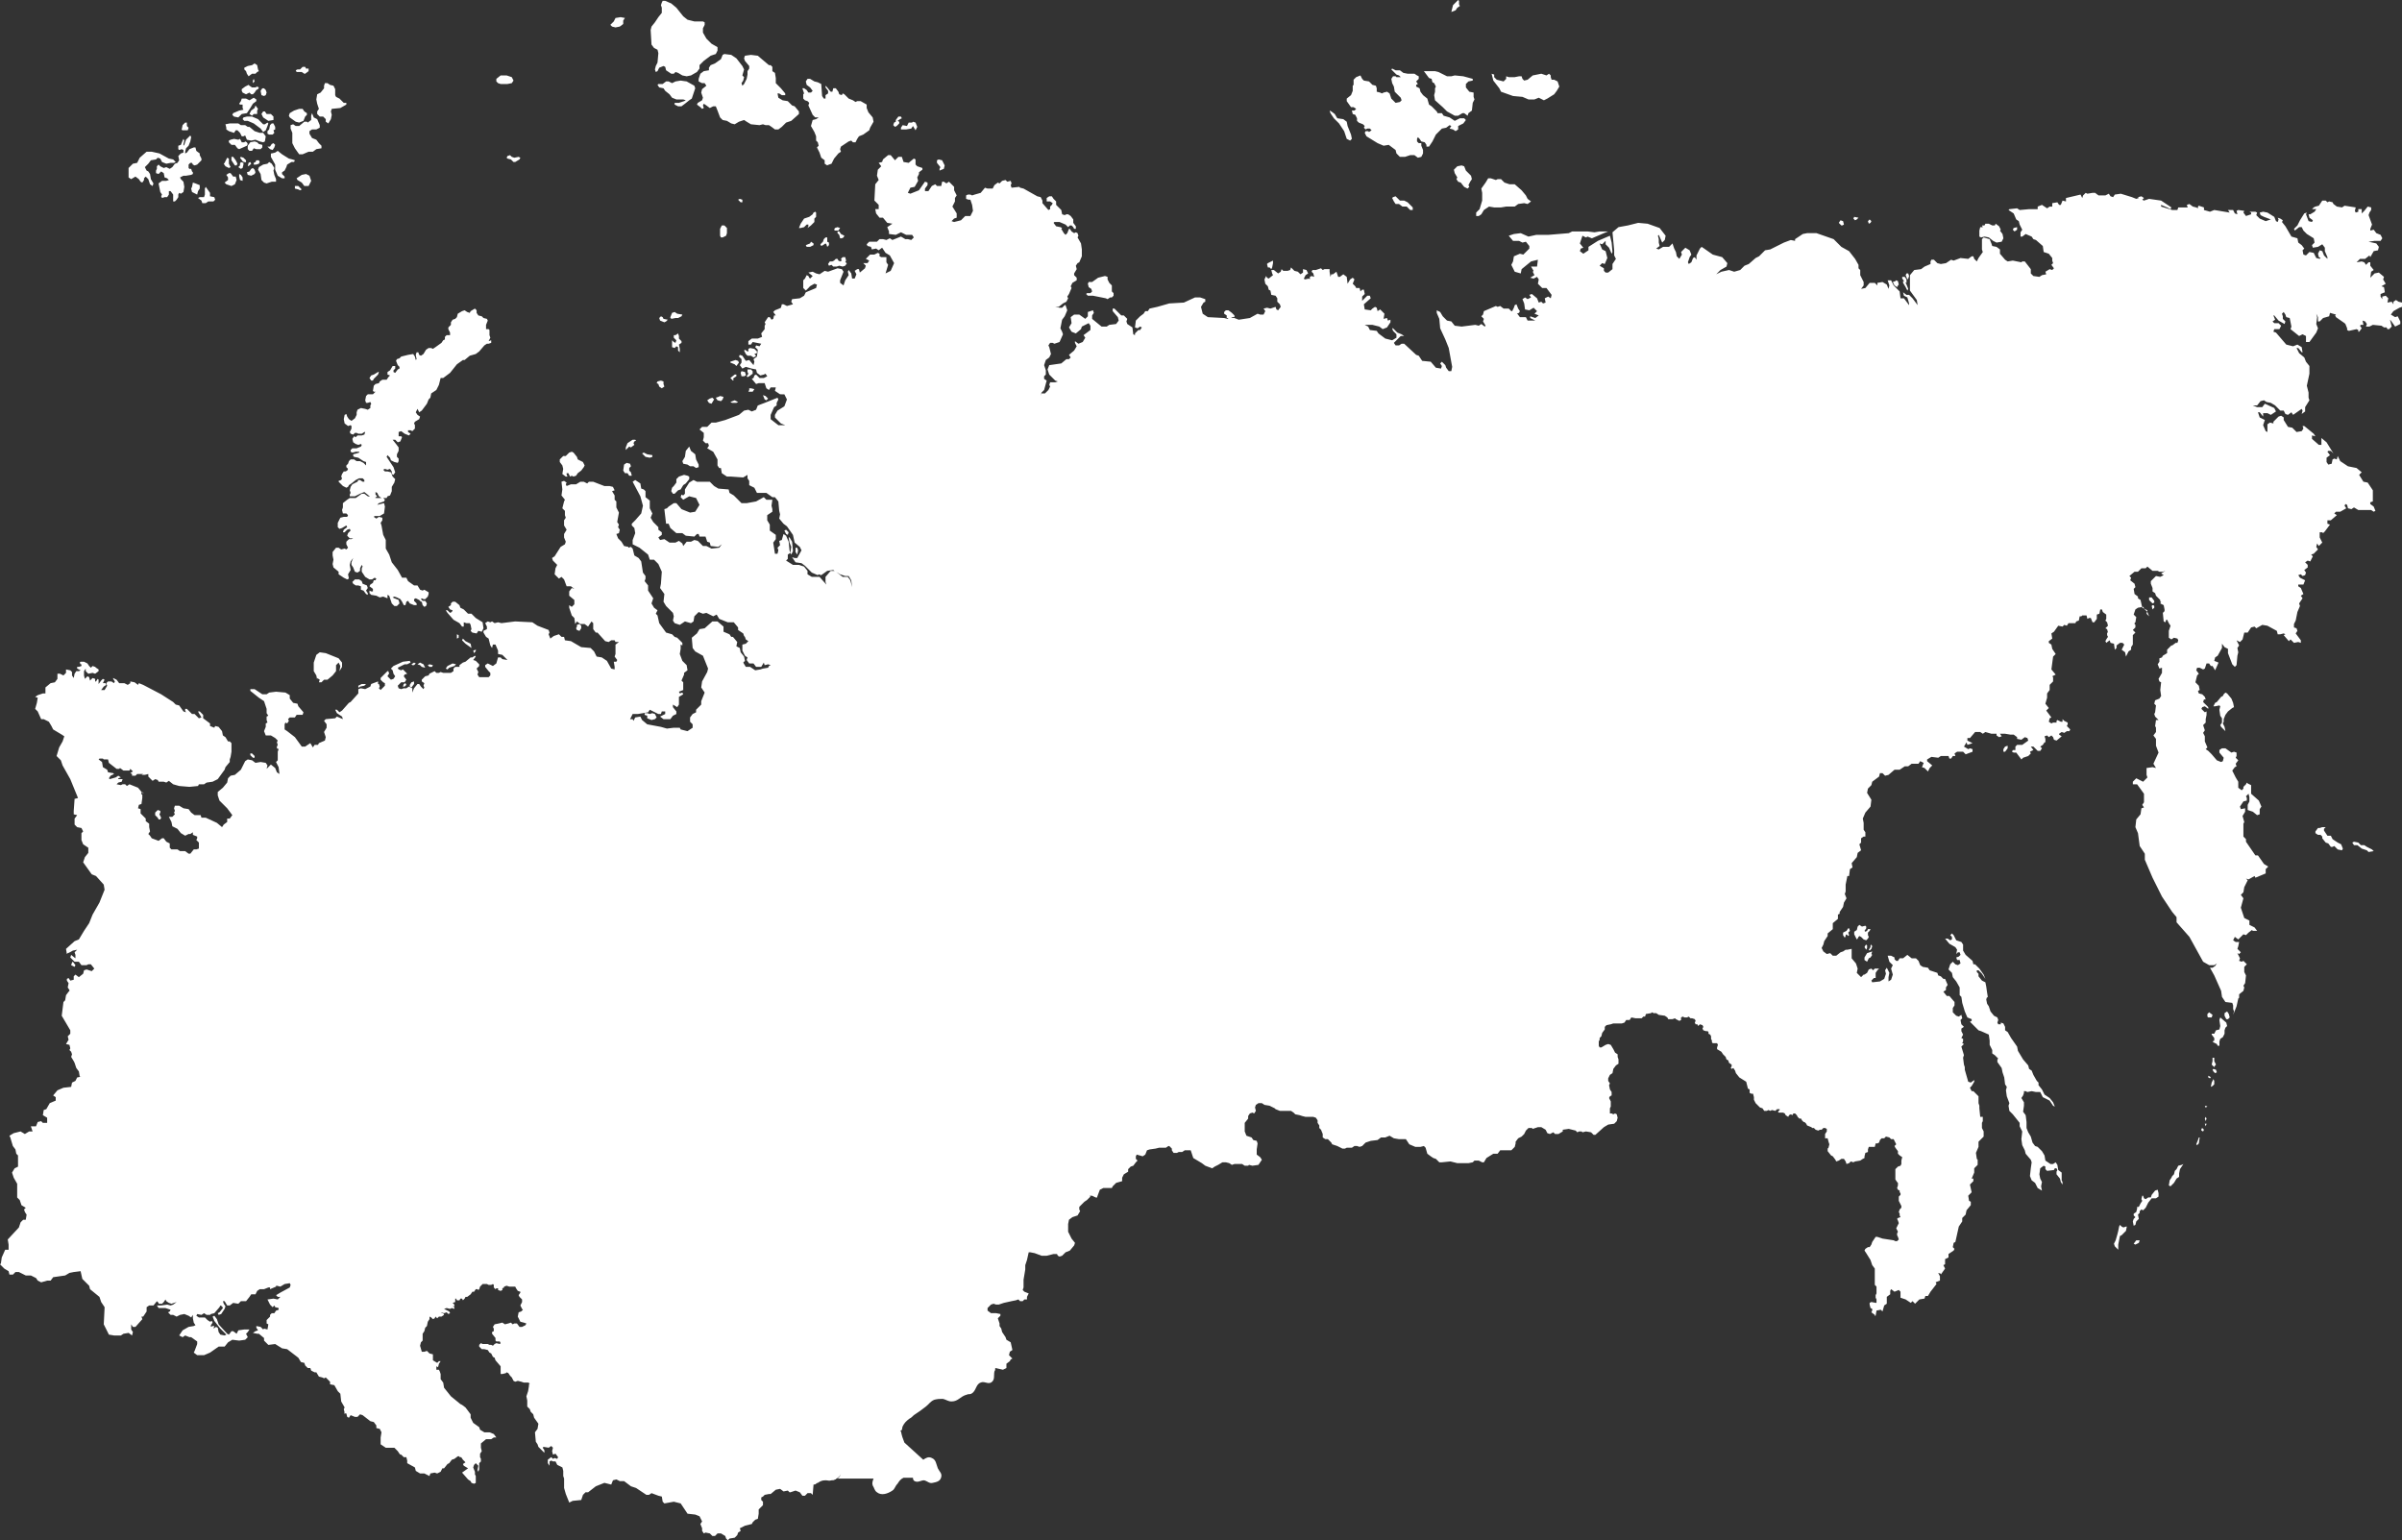 <?xml version="1.0" encoding="utf-8"?>
<!-- Generator: Adobe Illustrator 19.0.1, SVG Export Plug-In . SVG Version: 6.00 Build 0)  -->
<svg version="1.1" id="Layer_1" xmlns="http://www.w3.org/2000/svg" xmlns:xlink="http://www.w3.org/1999/xlink" x="0px" y="0px"
	 viewBox="-157 331.2 280.2 179.7" style="enable-background:new -157 331.2 280.2 179.7;" xml:space="preserve">
<rect x="-157" y="331.2" width="280.2" height="179.7" fill="#333333" stroke="none"/>
<style type="text/css">
	.st0{fill:#FFFFFF;}
</style>
<path class="st0" d="M101.4,413.6h-0.2l0.2-0.4l0.2-0.1l0.5-0.6l0.2-0.1l0.1-0.2l0.2-0.2l0.2,0.1l0.5,0.6l0.2,0.5l0.1,0.5l-0.2,0.1
	l-0.5,0.4l-0.3,0.4l-0.2,0.5v0.3l-0.1,0.2l0.2,0.4l0.1,0.5l-0.1-0.1l-0.4-0.4l-0.1-0.2l0.2-0.3V415l-0.2-0.3l-0.1-0.7l0.1-0.4
	l-0.1-0.1L101.4,413.6z M94.2,401.8l0.1,0.1v0.2l-0.2,0.2l-0.1-0.4l0.1-0.1L94.2,401.8z M93.7,400.9H94l0.3,0.4v0.2l-0.2,0.1
	l-0.4-0.4L93.7,400.9z M58.2,440.6l-0.2-0.3V440l0.4-0.2l0.2-0.3h0.1l0.1,0.3l-0.2,0.2l0.1,0.3l-0.1,0.1l-0.2-0.2l-0.1,0.1v0.1
	L58.2,440.6z M61.4,441.6l-0.1,0.3l-0.2,0.2L61,442l0.2-0.3v-0.2l0.1-0.1L61.4,441.6z M60.6,441.5l0.1-0.1l0.1,0.1v0.3l-0.1,0.2
	l-0.2-0.3L60.6,441.5z M61.2,442.9L61,443l-0.2,0.4l-0.3-0.2v-0.3l0.3-0.5l0.6-0.2l-0.1,0.3l0.1,0.1L61.2,442.9z M60.8,439.8
	l0.1-0.2h0.3l-0.1,0.2l-0.2,0.2v0.3l0.1,0.2l-0.1,0.2l-0.2,0.2l-0.3-0.1l-0.3-0.3l-0.2-0.1l-0.1,0.1l-0.1,0.2l-0.1,0.1l-0.3-0.6
	v-0.3l0.3-0.2l0.1-0.4l0.2-0.2l0.3,0.2l0.4-0.1l0.1,0.1v0.2l-0.2,0.3l0.1,0.1L60.8,439.8z M-148.2,443.8l-0.1,0.2l-0.4-0.2
	c0,0,0.1-0.4,0.2-0.4L-148.2,443.8z M-138.3,426.8h-0.2l-0.1-0.2l-0.3-0.3V426l0.3-0.3l0.3,0.1v0.2l-0.1,0.2l0.2,0.4L-138.3,426.8z
	 M-127.3,419.4v0.2h-0.2l-0.3-0.3v-0.2h0.2L-127.3,419.4z M-110,411.3l0.1-0.3l0.2-0.1l0.1,0.2l-0.2,0.2L-110,411.3z M-89.4,404
	l0.2,0.2v0.3l-0.2,0.3l-0.3-0.1l-0.1-0.2l0.1-0.2v-0.2L-89.4,404z M-81.5,415v-0.3l-0.3-0.1v-0.2h0.3l0.3,0.1l0.3-0.1l0.3,0.1
	l0.2,0.4l-0.2,0.2l-0.4,0.1L-81.5,415z M-64,395.9l-0.2-0.3v-0.5h0.2l0.1,0.3L-64,395.9z M-65,393.9h0.1l0.3,0.5l0.1,1.1l-0.2,0.4
	l-0.1-0.2l0.1-0.7l-0.2-0.5L-65,393.9z M-65.1,393.6l-0.2-0.1l-0.2-0.4l0.2-0.1l0.3,0.3L-65.1,393.6z M-67.4,377.7l-0.2,0.2
	l-0.2-0.1l-0.2-0.5l0.3,0.1L-67.4,377.7z M-69.7,374.8l-0.1-0.2v-0.3h0.4l0.2,0.2v0.3l-0.4,0.3l-0.2,0.1l-0.1-0.1L-69.7,374.8z
	 M-69.4,376.5l0.4,0.1l-0.2,0.3h-0.5l0.1-0.2v-0.2L-69.4,376.5z M78.3,358l-0.3,0.2l-0.2-0.2l0.1-0.2l0.4-0.1V358z M122.2,367.5
	l-0.3,0.4l0.5,0.3l0.3-0.1l0.3,0.6v0.3l-0.6,0.3l-0.5-0.7l-0.1-0.1l0.2,0.8l-0.3,0.3h-0.2l-0.1-0.2h-0.3l-0.3-0.2l-1-0.1l-0.4,0.2
	H119l0.1-0.3l-0.2-0.3l-0.3-0.1l0.1,0.5h-0.3l-0.1,0.1l0.2,0.3l-0.3,0.4h-0.1v-0.2l-0.2-0.1l-0.9,0.2l-0.2-0.1v-0.2l-0.2-0.5
	l-0.1-0.1l-1-0.7l-0.1-0.2l0.1-0.1l-0.7-0.2l-0.1,0.4l-0.7,0.2l-0.4,0.4h-0.2v-0.5l-0.2-0.4l0.1,0.4l-0.1,0.8l0.2,0.5l-0.2,0.5
	l-0.8,1.1H112v-0.7l-0.4-0.2l-0.4,0.2l-1-0.8l0.1-0.3l-0.2-1l-0.4-0.1l-0.1-0.3l-0.2-0.3l-0.2,0.2l0.1,0.3v0.3l0.3,0.3l-0.1,0.3
	l-0.7-0.4l-0.5-0.6h-0.1l0.2,0.5l-0.3,0.2l0.2,0.2h0.5l0.3,0.3l-0.2,0.4h-0.6l-0.1,0.3l0.3,0.1l1.2,1.4l0.8,0.2l0.5-0.2l0.5,0.3
	l0.1,0.6h-0.1l-0.4-0.5h-0.2l0.3,0.6l0.6,0.5l0.2,0.5l0.4,0.5v0.9l-0.3,1.4l0.2,0.8v0.6l0.1,0.3l-0.5,0.8v0.5l-0.4,0.3l0.1-0.4
	l-0.1-0.2l-1,0.7l-0.2-0.3l-0.4,0.3l-0.3-0.1l-0.2-0.4H109l-0.6-0.6l-0.5-0.3l-0.5-0.1l-0.3-0.2l-0.4,0.1l-0.4,0.5h-0.5l0.5,0.2h0.6
	l0.3-0.4l1.1,0.5l0.2,0.4l-0.6,0.4l-0.4-0.2H107v0.4l-0.4-0.5h-0.4h0.2l0.2,0.6l0.6,0.3l-0.2,0.6l0.3,0.7l0.4,0.2l-0.2-0.1v-0.9
	l0.3-0.2l0.4,0.1v-0.2l0.6-0.6l0.3-0.1l0.3,0.2v0.3l0.5,0.8l0.5,0.1l0.5,0.5l0.6-0.1l0.2-0.3l-0.1-0.3h0.2l1.1,0.9l0.2,0.3l-0.4-0.1
	v0.4l0.8,0.7h0.3v-0.2v-0.6l0.6,0.5l0.8,1.3l-0.3-0.3h-0.3l-0.1,0.1l0.3,0.4l-0.4,0.3v0.5l0.2,0.3l0.4-0.1l0.1-0.5l0.2-0.1l0.3,0.1
	l0.1-0.4l0.3,0.6l0.9,0.6l1,0.2l0.6,0.5l-0.3,0.3l0.5,0.8l0.5,0.1l0.6,0.9v1.3l-0.3,0.1v0.2l0.4,0.3l0.2,0.5l-0.2,0.1l-0.3-0.2h-1.5
	l-0.5-0.3l-0.3,0.2l-0.4-0.1l-0.1-0.4l-0.2-0.1l-0.1,0.2l0.2,0.3l-0.7,0.4h-0.5l-0.2,0.2l0.3,0.2l-0.7,0.6h-0.4v0.4l0.3,0.1
	l-0.6,0.8l-0.2,0.2l-0.1-0.1h-0.3v0.6l0.3,0.6l-0.4,0.4l-0.2-0.3l-0.1,0.4l0.2,0.3l-0.5,0.5l-0.3,0.1l0.2,0.2l-0.1,0.2l-0.2,0.4
	l-0.3-0.1l-0.3,0.2l0.3,0.3v0.3l-0.4,0.3l0.2,0.3l-0.1,0.3l-0.3,0.1l-0.2-0.2l-0.3,0.1l0.2,0.3l0.6,0.3l-0.2,0.5h-0.6v0.2l0.3,0.2
	l0.3,0.7l-0.3,0.2l0.2,0.3l-0.4,0.6l0.1,0.3l-0.3,0.7l-0.2,1l-0.2,0.4v0.4l0.3,0.1l0.1,0.3l-0.2,0.3l0.6,0.8v0.3l-0.3-0.1l-0.5,0.1
	l-0.4-0.4L110,406l-0.6-0.7l0.2-0.1l-0.2-0.1l-0.4,0.1h-0.3l-0.1-0.4l-1.1-0.6l-0.6-0.1l-0.7,0.4l-0.2-0.2l-0.4,0.1l-0.4,0.6h-0.4
	l-0.2,0.8l-0.3,0.3l-0.4-0.2l0.3,0.6l-0.2,0.3l0.1,0.5l-0.1,0.4l-0.1,1.1l-0.2,0.2l-0.3-0.3l-0.5-1.3v-0.5l-0.4-0.2l-0.3-0.4v0.5
	l-0.5,0.9l-0.3,0.2l-0.1,0.4l0.5,0.2l-0.4,0.9l-0.3-0.5h-0.2l-0.2-0.3h-0.3l-0.2,0.6l-0.2,0.1l-0.4-0.2h-0.3l-0.1,0.3l0.3,0.4
	l-0.2,0.2l-0.1,0.4l-0.1,0.4l0.4,0.4l0.1,0.5l-0.2,0.1l0.1,0.3l0.4,0.1l0.3,0.3l0.1,0.3h-0.2l-0.1,0.3l0.3,0.3l0.3,0.3v0.2l-0.4-0.3
	l-0.3,0.1l-0.1,0.2l0.4,0.4l0.2-0.1v0.4l-0.1,0.5v0.4l-0.3,0.3l0.2,0.6l-0.2,0.3l0.2,0.4v0.2v0.4l0.3,0.7l-0.2,0.2l0.3,0.2l0.4,0.4
	l0.6,0.7l0.5,0.2l0.2-0.1l0.1-0.4l-0.5-0.6v-0.3l0.3-0.2h0.4l0.7,0.5l0.3-0.1l0.3,0.1v0.4l-0.1,0.2l0.3,0.3l-0.3,0.4l0.1,0.3
	l-0.2,0.1l-0.3,0.4l0.4,0.8l0.3,0.5v0.7l0.4,0.3l0.2-0.2V423l0.3-0.3l0.1-0.2l0.1,0.1l0.4,0.2v1l0.9,0.8l0.3,0.7l-0.2,0.3v0.6
	l-0.3,0.1l-0.5-0.4l-0.6-0.2v-0.6l0.2-0.4v-0.5l-0.1-0.4l-0.3,0.3l0.1,0.2v0.3l-0.4,0.1l-0.4,0.6l0.1,0.3l0.5-0.1v0.4l-0.3,0.5
	l0.2,0.7l-0.1,0.2v1.5l0.3,0.3v0.3l1.1,1.6h0.3l0.7,1l0.5,0.3l-0.3,0.3v0.5l-1.2,0.5l-0.1-0.2l-0.7,0.4l-0.3-0.1l0.2,0.2l-0.4,0.8
	l-0.1,0.6l-0.3,0.3l0.3,0.4l-0.3,1.1l0.4,1.2l0.6,0.3v0.5l0.6,0.3l0.3,0.4h-0.5l-0.1-0.1l-0.4,0.3l-0.3,0.3l-0.3-0.1l-0.6,0.6
	l-0.4-0.3l-0.2,0.4l0.3,0.2h0.4l-0.1,0.5l-0.1,0.3l0.4,0.4l-0.2,0.2l-0.2-0.1l0.3,0.6l-0.1,0.3l0.3,0.1l0.2-0.1l0.4,0.4l-0.3,0.3
	v0.6l0.2,0.4l-0.1,0.9l-0.2,0.3l0.1,0.2l-0.1,0.4l-0.5,0.4v0.4l-0.1,0.1l-0.2,0.9l-0.4,1l0.1-0.4l-0.1-0.3v-0.4l-0.1-0.3l-0.8-0.1
	l-0.4-0.6l-0.1-0.7l-0.8-1.8l-0.5-0.9h0.3l0.3-0.2l0.2-0.3l-0.3,0.2h-0.6l-0.7-0.4l-1.6-2.9l-1.5-1.7v-0.6l-0.5-0.6l-1.2-1.8
	l-1.1-2.2l-0.9-2.1v-0.7l-0.6-0.9l-0.2-1.5l-0.3-0.7l0.1-0.9l0.5-0.6l0.1-0.7l0.3-0.1l-0.2-0.3l0.2-0.3v-1l-0.8-1.1h-0.5v-0.3
	l0.4-0.4l0.8,0.4l0.5-0.5l-0.1-0.3v-0.8l0.7-0.1l0.4,0.1l-0.3-0.5l0.6-1.3l-0.3-0.8v-0.8l-0.3-0.4l0.3-0.4v-0.5l-0.1-0.2l0.1-0.7
	h0.3l-0.4-0.4l-0.1-0.3l0.1-0.2l0.1-0.8l-0.2-0.2l0.1-0.4l0.5-0.2l0.2-0.3l-0.1-0.7l0.1-0.9l-0.2-0.1l-0.1-0.3l0.4-0.7v-0.6
	l-0.3,0.1l-0.2-0.5l0.2-0.3V408l0.3-0.1l0.1-0.2l0.5-0.3V407l0.5-0.5h0.1l0.4-0.3H97l0.1-0.3l-0.1-0.2l-0.4-0.1l-0.3,0.2l-0.3-0.2
	v-0.8l0.2-0.6l-0.2-0.3l-0.2-0.4h-0.1l-0.1,0.3l-0.2-0.1l-0.1-1l0.2-0.2v-0.2l-0.1-0.5l-0.4-0.2l0.1-0.2H95v-0.2l-0.5-0.5l-0.1-0.3
	l-0.3-0.2v-0.4l-0.2-0.5V399l0.6-0.6l0.5,0.1l0.4-0.2l-0.3-0.2l0.5-0.3l-0.3,0.1h-0.4l-0.2-0.1h-0.6l-0.6-0.5l-0.2,0.2h-0.5
	l-0.4,0.4H92l-0.6,0.5l0.2,0.2l-0.1,0.3l0.5,0.4l0.1,0.4l-0.2,0.2l0.1,0.6l0.4,0.3v0.2l0.3,0.2l0.2,0.9l0.6,0.3l-0.1,0.4l0.3,0.3
	l-0.2-0.5l-0.3-0.3L93,402l-0.6,0.1l-0.3,0.2l-0.2,0.6l0.3,0.3l-0.1,0.6l-0.1,0.1v0.1l0.1,0.1v0.3l-0.3,0.3l0.3,0.3l-0.3,0.3v1.1
	l-0.2,0.3v0.3l-0.3,0.2l-0.3,0.6l-0.1-0.5l-0.4-0.3l0.3-0.6l-0.2-0.2h-0.3l-0.4,0.3v0.3l-0.2,0.2l-0.1-0.7l-0.4-0.1l-0.1-0.3
	l-0.4,0.3l-0.1-0.2l0.1-0.2l0.2-0.3l-0.1-0.2V405h0.1l-0.1-0.4l-0.2-0.1l0.3-0.3l-0.1-0.4l-0.2-0.2l0.1-0.2v-0.5l-0.4-0.3l-0.1-0.3
	H88l-0.1,0.5l-0.3,0.1v0.5l-0.3,0.4h-0.2l-0.2-0.5h-0.2l-0.2,0.1l-0.1-0.4h-0.5l-0.1,0.1h-0.2l-0.1,0.5l-0.3,0.1l-0.1,0.2h-0.8
	l-0.2,0.3l-0.3-0.1l-0.2,0.2l-0.5-0.1l-0.5,0.7l-0.3,0.2l0.1,0.6L82,406v0.2l0.3,0.2l0.1,0.5l0.4,0.6l-0.3,0.3l-0.2,1.5l0.5,0.6
	l-0.4,0.2l0.1,0.1v0.5l-0.4,0.4v0.6l-0.3,0.4v0.5l-0.2,0.7l0.4,0.5l-0.3,0.3l0.6,0.8l-0.2,0.1l-0.1,0.4l0.3,0.2l0.2-0.1h0.4v-0.2
	l0.1-0.1l0.4,0.2h0.2v-0.2v-0.1l0.2,0.2l0.4,0.2v0.2l-0.1,0.2l0.4,0.4l-0.1,0.2h-0.3l-0.3,0.2l-0.3-0.1l-0.3,0.2v0.1l0.3,0.2
	l-0.6,0.5l-0.3-0.1l-0.1-0.3l-0.2-0.2l-0.3,0.2l-0.2-0.2l-0.3,0.1l0.1,0.3v0.4h-0.1l-0.2,0.3l-0.3,0.2l0.2,0.2l-0.2,0.3h-0.3
	l-0.5-0.5h-0.3l0.3,0.4l-0.4,0.2l0.1,0.2l-0.3,0.3l-0.6,0.2l-0.2,0.2l-0.6-0.8h-0.3l-0.2-0.1l0.1-0.2h0.3v-0.4l0.2-0.2h0.6l0.7-0.5
	l-0.1-0.3l-0.3-0.1l-0.4,0.3l-0.5-0.1v-0.2l-0.4-0.3h-0.4l-0.6-0.1h-0.6l0.2,0.3l-0.3,0.1l-0.3-0.2v-0.2h-0.6l-0.7-0.2l-0.3,0.2
	l-0.3-0.2h-0.6l-0.6,0.7h-0.3v0.3l0.6,0.3l-0.6,0.2l-0.1-0.3l-0.3,0.5l0.5,0.3l0.2-0.1l0.3,0.1v0.3l-0.8,0.3l-0.3-0.3h-0.7l-0.3,0.2
	l0.1,0.3h-0.3l-0.2,0.3h-0.2l-0.1-0.3h-0.9l-0.3,0.2l-0.8-0.1l-0.5,0.3v0.2l0.6,0.5l-0.3,0.3l-0.2,0.4l-0.4-0.4l-0.3-0.1l0.2-0.5
	L67,420l-0.2,0.3h-0.4H66l-0.4,0.3h-0.4l-0.6,0.4H64l-0.7,0.6l-0.4,0.1l-0.3-0.3h-0.3l-0.1,0.4l-0.8,0.6l-0.1,0.4l-0.4,0.4l-0.1,0.5
	l0.5,0.8l-0.1,0.8l-0.6,0.7l-0.3,0.7l0.1,0.5v0.8l0.2,0.3v0.5h-0.2l-0.3,0.2v0.5l-0.2,0.2l0.2,0.7l-0.4,0.3l-0.1,0.5l-0.6,0.7
	l0.1,0.5l-0.3,0.2l-0.1,0.8h-0.2l-0.2,1v0.8l-0.1,0.3l0.2,0.5l-0.3,0.5L58,437l-0.4,0.6v0.2l-0.2,0.1v0.5l-0.6,0.5v0.7l-0.6,0.5v0.3
	l-0.4,0.6l-0.1,0.4l-0.2,0.4l0.2,0.4l0.4,0.3l0.4-0.1l0.3,0.3h0.4l0.5-0.4l0.3-0.1l0.3-0.2h0.2l0.5-0.1v1.1l0.5,0.6l0.2,0.6
	l-0.1,0.5l0.5,0.5l0.3-0.3h0.1l0.3-0.2l0.2-0.4l0.3-0.1l0.2,0.2l0.2-0.2h0.5l-0.2,0.2l-0.2,0.3v0.6h-0.2l-0.3,0.3l0.1,0.2l0.9-0.1
	l0.5-0.3l0.2-0.6l-0.1-0.4l0.2-0.3l0.3,0.6l-0.1,0.5v0.5l0.3-0.2l0.2-0.6l-0.2-0.7l0.2-0.4l-0.4-0.4l-0.2-0.7h0.4l0.4,0.2v0.2
	l0.2,0.2h0.2l0.2-0.3H65l0.5-0.4L66,443h0.5l0.3,0.3l0.2,0.5l0.3,0.2l0.6,0.1l0.2,0.3l0.9,0.3l0.1,0.3l0.3,0.1l0.3,0.3h0.2l0.3,0.7
	l-0.2,0.3v0.3l-0.3,0.2l0.4,0.5h0.3l0.6,0.7v0.4l-0.2,0.3v0.5l0.4,0.4l0.3,0.1l0.3-0.2l0.1,0.4l-0.2,0.2l0.1,0.5l0.3,0.3l-0.3,0.2
	v0.3l0.2,0.4l-0.2,0.4l0.2,0.1v0.3l-0.1,0.2l0.2,0.1l-0.3,0.3l0.3,1l-0.1,0.3l0.1,0.8l0.1,0.3v0.3l0.4,1.4l0.3,0.1l0.4-0.3v0.2
	l-0.3,0.5l-0.2,0.2l0.2,0.4h0.2l0.6,0.6v0.8l0.1,0.3v0.3l0.1,1h0.3v0.5l-0.1,0.2v0.6l0.2,0.4v0.6l-0.6,0.6v0.6l-0.3,0.7l0.1,0.7
	l0.1,0.1v0.6l-0.4,0.4v0.5l-0.3,0.7h0.2v0.3l-0.4,0.4l0.2,0.9l-0.4,0.4l0.1,0.6l0.2,0.1v0.4l-0.5,0.6l-0.1,0.5l-0.4,0.4v0.4
	l-0.4,0.6l-0.4,1.8l-0.2,0.1l-0.1,0.5l0.2,0.2l-0.1,0.2l-0.6,0.4v0.4l-0.4,0.2v0.6l-0.2,0.1l0.2,0.4l-0.5,0.7v-0.1l-0.3-0.1l0.2,0.4
	v0.5l-0.5,0.2l0.1,0.2l-0.7,0.9l-0.3,0.5h-0.3l-0.1,0.3l-0.6,0.1l-0.5,0.5l-0.3-0.3l-0.2,0.2l-0.6-0.4l-0.6-0.2v-0.7l-0.2-0.2
	l-0.5,0.2l-0.4-0.3l-0.1,0.2v0.4l-0.4,0.3v0.8l-0.3,0.2l-0.2,0.7l-0.2-0.2l-0.5,0.1l-0.1,0.6h-0.1v-0.1l-0.4-0.3l0,0l0.1-0.2v-0.2
	l-0.2-0.1l-0.1-0.4v-0.2l0.2-0.1l0.5,0.1h0.1v-0.4l-0.1-0.2v-0.3l0.1-0.2v-0.4v-0.4l-0.2-0.2v-0.7v-0.3v-0.5v-0.4l-0.3-0.4l-0.1-0.3
	l-0.1-0.3l-0.5-0.8l-0.2-0.3l0.1-0.2l0.3-0.2h0.2l0.2-0.3l0.1-0.3l0.4-0.6H62l0.3,0.1l0.3,0.1l1.3,0.2l0.2,0.1h0.2l0.2-0.2l-0.1-0.3
	l-0.1-0.2v-0.2l0.1-0.2l-0.1-0.2l-0.1-0.2l0.2-0.4l0.1-0.2l-0.1-0.3l-0.1-0.2l0.1-0.1l0.3-0.1l-0.1-0.2v-0.2l-0.1-0.2l0.1-0.3
	l0.2-0.2v-0.2l-0.1-0.2l-0.2-0.4v-0.5l0.1-0.1l0.1-0.1v-0.2l-0.1-0.1v-0.2l-0.2-0.1l-0.1-0.2l0.1-0.3v-0.3l-0.1-0.1l-0.2-0.3v-1.2
	l0.3-0.3l0.3-0.1l0.1-0.2v-0.4l0.1-0.4l-0.3-0.2l-0.2-0.2v-0.3l-0.3-0.4l-0.1-0.2l0.2-0.2l-0.2-0.4l-0.1-0.2h-0.3l-0.2-0.2l-0.4-0.1
	l-0.2,0.2h-0.3l-0.2,0.2l-0.1,0.3l-0.2,0.1h-0.2l-0.1,0.4h-0.4H61l-0.1,0.3v0.3l-0.3,0.1l-0.1,0.4v0.2l-0.2,0.1l-0.3,0.2l-0.6,0.1
	l-0.2,0.1l-0.3-0.1l-0.2,0.2l-0.3,0.1l-0.1-0.3l-0.2-0.3h-0.3l-0.3,0.2l-0.3,0.1l-0.1-0.2l-0.3-0.4l-0.2-0.1l-0.4-0.5v-0.3l0.1-0.1
	l0.1-0.4l-0.1-0.3l-0.1-0.4h-0.3v-0.2v-0.3l0.2-0.3v-0.3l-0.2-0.1h-0.2l-0.2,0.2h-0.2l-0.2,0.1l-0.3-0.1l-0.2-0.2h-0.2l-0.1-0.1
	l-0.5-0.2l-0.1-0.2l-0.2-0.2h-0.1l-0.2-0.2l-0.1-0.2h-0.2l-0.2-0.2l-0.1-0.2l-0.2-0.2h-0.2l-0.1,0.2l-0.2-0.1l-0.2,0.1l-0.1,0.2
	l-0.3-0.2l-0.1-0.2L51,461h-0.5l-0.1-0.1l0.2-0.2v-0.1h-0.3l-0.2,0.2l-0.4-0.1l-0.2,0.1l-0.2-0.1l-0.2,0.1h-0.3l-0.2-0.3l-0.3-0.1
	l-0.5-0.5l-0.2-0.4v-0.3l-0.1-0.4h-0.2l-0.2-0.1v-0.4l-0.2-0.1l-0.1-0.4l-0.1-0.4l-0.8-0.5l-0.4-0.5l-0.1-0.3l-0.2-0.3l-0.2,0.1
	l-0.1-0.1l0.1-0.2v-0.2l-0.3-0.2l-0.1-0.3l-0.2-0.1l-0.1-0.3l-0.3-0.3l-0.2-0.3l-0.5-0.3v-0.2l0.1-0.3l-0.1-0.2h-0.5l-0.1-0.1v-0.2
	l-0.1-0.2v-0.3l-0.1-0.2l-0.2-0.1v-0.2l-0.1-0.1H42l-0.3-0.1l-0.1-0.2l0.1-0.2l-0.1-0.2l-0.3-0.1l-0.2,0.2l-0.1-0.2h-0.2l-0.1-0.2
	l0.1-0.2l-0.1-0.2l-0.3-0.1h-0.2l-0.2-0.2l-0.2,0.1h-0.3l-0.2-0.1l-0.2,0.1v0.3l-0.2,0.1l-0.4-0.2l-0.1-0.1l-0.3,0.1h-0.5l-0.1-0.2
	l-0.3-0.2l-0.7-0.1l-0.3-0.2h-0.3l-0.2-0.1l-0.1,0.1l-0.6,0.1l-0.1,0.3h-0.2l-0.2,0.2h-0.4h-0.3l-0.5-0.1l-0.2,0.3h-0.4l-0.2,0.3
	l-0.3,0.1h-0.3h-0.4h-0.3l-0.3,0.1l-0.5,0.1l-0.2,0.2v0.3l-0.3,0.4l-0.1,0.4l-0.2,0.2v0.2l-0.1,0.2v0.5l0.1,0.2h0.2l0.5-0.3l0.3-0.1
	l0.3,0.1l0.3,0.5l0.2,0.4l0.3,0.2v0.3l0.1,0.3v0.5l-0.3,0.2l-0.3,0.4l-0.1,0.5l-0.3,0.2l-0.2,0.4v0.3l0.2,0.3l-0.1,0.2l0.1,0.5
	l0.2,0.3v0.4l-0.2,0.1l-0.1,0.2l0.2,0.4v0.6l-0.1,0.2v0.6H31l0.2,0.1l0.2-0.1l0.2,0.1l0.1,0.4l-0.1,0.4l-0.3,0.3l-0.7,0.1l-0.5,0.3
	l-1,0.9h-0.2l-0.3-0.3l-0.6-0.1l-0.4,0.1l-0.1-0.1h-0.3l-0.2,0.1l-0.2-0.2l-0.8-0.2l-0.7,0.1v0.2l-0.5,0.3h-0.4l-0.2-0.2l-0.4,0.2
	l-0.3-0.1l-0.2-0.4l-0.5-0.3h-0.4l-0.6,0.2l-0.1-0.1h-0.4l-0.3,0.3l-0.2,0.4l-0.3,0.3l-0.4,0.2l-0.3,0.4v0.2l-0.1,0.4l-0.4,0.4h-1
	H18l-0.3,0.4h-0.5l-0.8,0.5l-0.3,0.5h-0.2l-0.4-0.2H15l-0.2,0.2l-0.5,0.1H13l-0.8-0.2l-1,0.1h-0.3l-0.4-0.4l-0.3-0.1l-0.3-0.2
	l-0.4-0.3l-0.2-0.7l-0.2-0.2L8.7,465H8.1l-0.7-0.3L7,464.1H6.2L5.6,464l-0.5-0.3l-0.5,0.2H4.1l-0.4,0.3l-0.8,0.1l-0.6,0.2l-0.4,0.4
	L1.6,465l-0.3-0.1H1l-0.3,0.2H0.1l-0.2,0.1h-0.3l-0.6-0.3l-0.6-0.2l-0.1-0.2l-0.4-0.4h-0.3l-0.3-0.2v-0.4l-0.2-0.5l-0.2-0.2v-0.3
	l-0.2-0.3v-0.3l-0.2-0.3l-0.3-0.1h-0.9l-0.4-0.1l-0.3-0.1l-0.5-0.1l-0.2-0.2l-0.3-0.2h-0.8h-0.5l-0.5-0.2l-0.1-0.1l-0.6-0.3
	l-0.6-0.1l-0.3-0.2h-0.4l-0.3,0.2l-0.1,0.3l0.1,0.4l-0.2,0.3l-0.2-0.1l-0.3,0.1l-0.2,0.3v0.3l-0.4,0.5v1l0.2,0.5l0.6,0.2l0.2,0.3
	l0.4,0.1l0.1,0.3l-0.1,0.7v0.6l0.4,0.3l0.2,0.3l-0.4,0.6l-0.7,0.1l-0.4-0.1l-0.1,0.1h-0.4l-0.3-0.2H-13l-0.3,0.1l-0.3-0.2l-0.4-0.1
	h-0.4l-0.5,0.3l-0.4,0.2l-0.3,0.2l-0.8-0.3l-0.4-0.3l-1-0.6l-0.1-0.3l-0.1-0.3l-0.1-0.3h-0.7l-0.3,0.2h-0.4l-0.2,0.1h-0.4l-0.2-0.3
	v-0.2l-0.3-0.3h-0.1l-0.3,0.2h-0.5h-0.3l-0.4,0.1l-0.7,0.1l-0.3,0.1l-0.2,0.5l-0.3,0.2l-0.7-0.2l-0.1,0.2v0.3l0.2,0.2l-0.2,0.2
	l-0.3,0.4l-0.3,0.1l-0.3,0.3v0.3l-0.5,0.3l-0.2,0.4v0.4l-0.7,0.2l-0.4,0.4l-0.1,0.2h-1l-0.4,0.2l-0.3,0.8v0.1h-0.2l-0.4-0.2h-0.3
	l0.1,0.1l-0.4,0.4l-0.3,0.2l-0.6,0.6v0.3l0.1,0.2l-0.3,0.5l-0.6,0.2l-0.4,0.3l-0.1,0.5v0.9l0.4,0.8l0.4,0.5l-0.1,0.3l-0.5,0.6
	l-0.5,0.2l-0.4,0.4l-0.3,0.1l-0.2-0.1l-0.1-0.2h-0.4l-0.8,0.2h-0.6l-0.8-0.3l-0.5-0.1H-37l-0.2,0.9l-0.2,0.6v0.5l-0.2,1.2v0.9
	l-0.1,0.3l0.2,0.2l0.5,0.2l-0.2,0.4v0.3h-0.3l-0.2,0.2H-38l-0.2-0.2l-0.3,0.1L-39,483l-0.9,0.2l-0.6,0.2h-0.3l-0.3-0.1l-0.3,0.1
	l-0.4,0.4v0.3l0.4,0.3h0.6l0.5,0.1v0.2l-0.3,0.3l0.2,0.6v0.3l0.2,0.3l0.1,0.4l0.4,0.6l0.1,0.3l0.5,0.3l0.2,0.9l-0.3,0.2l-0.1,0.4
	l0.4,0.4l-0.2,0.1l-0.1,0.2l-0.4,0.3v0.5L-40,491l-0.9-0.2l0,0c0,0.1,0,0.3-0.1,0.4c-0.1,0.5,0.1,1-0.4,1.3c-0.4,0.2-0.8-0.2-1.2,0
	c-0.6,0.2-0.5,1-1.1,1.3c-0.2,0.1-0.3,0-0.5,0.1c-0.8,0.2-1,0.8-1.8,0.8c-0.4,0-0.6-0.2-1-0.3c-0.4,0-0.6,0-1,0.1
	c-0.5,0.2-0.6,0.5-1,0.8c-0.5,0.4-0.8,0.6-1.4,1c-0.2,0.2-0.3,0.3-0.5,0.4c-0.4,0.3-0.6,0.5-0.8,0.9c-0.1,0.2,0,0.4-0.2,0.5
	l-0.1,0.1l0,0h0.1c0.1,0.5,0.2,0.8,0.4,1.3l2.2,2c0.3-0.2,0.6-0.4,1-0.2c0.5,0.2,0.5,0.7,0.7,1.2c0.2,0.4,0.5,0.6,0.4,1
	c-0.1,0.5-0.5,0.6-1,0.7c-0.4,0.1-0.6-0.2-1-0.3c-0.4,0-0.7,0.3-1.1,0.1c-0.2-0.1-0.2-0.3-0.2-0.4h-1.1l0,0
	c-0.4,0.2-0.5,0.4-0.7,0.7c-0.3,0.3-0.3,0.6-0.6,0.8c-0.6,0.4-1.3,0.6-1.8,0.2c-0.3-0.2-0.3-0.5-0.5-0.8c-0.1-0.3,0-0.5,0.1-0.8
	h-4.2c0.3-0.2,0.4-0.5,0.5-0.8c-0.1,0.4-0.3,0.6-0.6,0.8l0,0c0,0-0.1,0-0.1,0.1h-0.1c-0.1,0.1-0.2,0.1-0.4,0.1c-0.3,0.1-0.4,0-0.7,0
	c-0.4,0-0.6,0.1-0.9,0.3c-0.1,0-0.2,0.1-0.2,0.1c-0.1,0.1-0.2,0.1-0.3,0.1l0,0l-0.1,1.2l-0.2-0.2h-0.4l-0.3,0.3h-0.3l-0.3-0.4
	l-0.5-0.2l-0.6,0.2h-0.1l-0.2-0.2l-0.5,0.1l-0.4-0.3l-0.5,0.1l-0.6,0.5h-0.2l-0.5,0.1l-0.2,0.2l-0.2,0.1v0.3l0.2,0.2v0.4l-0.5,0.5
	v0.5l-0.1,0.6l-0.3,0.1l-0.3,0.3l-0.1,0.2l-0.8,0.2l-0.6,0.3l0.1,0.3l-0.3,0.2l-0.1,0.3l-0.3,0.3l-0.6,0.1l-0.2,0.2l-0.2-0.2
	l-0.1-0.3l-0.5-0.3h-0.4l-0.3,0.3h-0.3l-0.3-0.3l-0.5-0.1l-0.2,0.1l-0.2-0.3v-0.3l-0.2-0.5l0.2-0.3l-0.3-0.6l-0.5-0.2l-0.9-0.1
	l-0.8-1.2l-0.8-0.2l-1.1,0.2l-0.2-0.2l-0.1-0.6l-0.4-0.1l-0.8-0.3l-0.3,0.2h-0.3l-1.2-0.8l-0.6-0.2l-0.8-0.6h-0.5l-0.4-0.2l-0.4,0.1
	l-0.2,0.5l-0.8-0.2l-1,0.4l-0.9,0.7h-0.3l-0.3,0.3l-0.2,0.6l-1,0.1l-0.4,0.2l-0.4-1l-0.2-0.7v-1.1l-0.1-0.3v-0.6l-0.1-0.4l-0.6-0.3
	l-0.2-0.4h-0.3l-0.2-0.1l-0.2,0.1v0.5l-0.2-0.3v-0.4l0.4-0.3l0.2,0.2l0.2-0.1l0.3,0.1l0.1-0.2l-0.3-0.4l-0.3,0.1l-0.1-0.4l0.1-0.4
	l-0.2-0.2l-0.3,0.2l-0.6-0.1l-0.1,0.1l0.2,0.3v0.3l-0.7-0.7l-0.1-0.3l-0.2-0.3l-0.1-1.1l0.3-0.4l0.1-0.6l-0.5-0.7l-0.1-0.4l-0.3-0.3
	l-0.1-0.3l-0.3-0.3v-0.2v-0.5l-0.1-0.5l0.2-0.6l0.1-0.6v-0.2l0.1-0.1l-0.2-0.1h-0.5l-0.3-0.1l-0.4-0.1l-0.3,0.1l-0.2-0.1l-0.2-0.4
	l-0.2-0.2l-0.2-0.3l-0.2-0.1l-0.1,0.1l-0.4,0.1h-0.2V491v-0.4l-0.6-0.7l-0.1-0.3l-0.2-0.1l-0.2-0.4l-0.2-0.1l-0.2-0.3l-0.4-0.1h-0.3
	l-0.3-0.3v-0.2l0.2-0.2l0.2,0.1h0.6l0.2,0.1h0.2l0.2,0.1l0.2-0.2l0.2-0.1l0.4,0.1l0.1-0.1l-0.1-0.2h-0.4l-0.1-0.1v-0.3l-0.4-0.5
	v-0.2l0.2-0.1v-0.3l-0.1-0.2l0.2-0.3l0.5-0.1l0.4-0.1l0.3,0.2l0.4-0.1l0.3-0.1l0.2,0.2l0.2-0.1h0.3l0.3,0.4h0.3l0.4-0.2l0.1-0.2
	l-0.3-0.1l-0.4-0.1l-0.3-0.6l0.1-0.5l0.3-0.1l0.2-0.2l-0.1-0.1l-0.1-0.2l-0.1-0.2l0.2-0.4v-0.3l-0.3-0.3l-0.1-0.2l0.2-0.3v-0.1
	l-0.3-0.1l-0.2-0.3l-0.1-0.2h-0.7l-0.3-0.1l-0.3,0.1v0.1l-0.2,0.1v0.2l-0.2,0.1l-0.3-0.1v-0.2h-0.2l-0.1,0.1l-0.2-0.2v-0.3l-0.1-0.1
	l-0.2,0.1h-0.3l-0.2-0.1h-0.5l-0.3,0.3l-0.1,0.3l-0.1,0.1l-0.1-0.1h-0.2l-0.2,0.3h-0.2l-0.2,0.3l-0.4,0.3h-0.2l-0.1,0.2l-0.2,0.2
	l-0.1-0.2h-0.2l-0.1,0.2h-0.3l-0.1-0.2h-0.1l-0.5-0.3l0.5,0.3l0,0l0,0v0.2v0.2l-0.3,0.1l0.2,0.2v0.2h-0.2l0.2,0.1v0.2l-0.3-0.1
	l-0.2,0.1l-0.4-0.1l-0.3,0.1l0.6,0.3l0.1,0.2l-0.2,0.1l-0.2-0.2l-0.3,0.1c-0.1,0-0.2-0.1-0.2-0.1h-0.2l0.3,0.1l0.1,0.2l-0.3,0.2
	h-0.3l-0.2,0.2l-0.2-0.2l-0.1,0.2l-0.2,0.1l-0.2-0.2l-0.2-0.1v0.3l-0.2,0.3l-0.1,0.5l-0.2,0.2l-0.1,0.4l-0.2,0.3v0.8l-0.2,0.2
	l-0.1,0.4l0.2,0.7h0.3l0.3-0.1l0.3,0.3l0.4,0.1v0.7l0.5,0.3l0.2-0.2h0.2l-0.2,0.3l-0.1,0.4l-0.2-0.1v0.4h0.3l0.1,0.2l0.1,0.3v0.6
	l0.3,0.4l0.1,0.6l0.8,1l1.1,0.9l0.2,0.1l0,0l0,0l0.4,0.3l0.6,0.8v0.4l0.3,0.6l0.7,0.5l0.1,0.3l0.5,0.3h0.6l0.5,0.2l0.3,0.4h-0.3
	l-0.3,0.2h-0.6l-0.6,0.5v0.5l0.1,0.4l-0.2,0.3v0.4l0.1,0.2v0.3l-0.2,0.2v0.7l-0.1,0.3l-0.1-0.2l0.1-0.5l-0.3-0.3l-0.2,0.2l-0.1,0.3
	l0.2,0.5v0.3l0.1,0.2v0.8l-0.2,0.1l-0.3-0.1l-0.1-0.2l-0.3-0.2l-0.7-0.8l0.7-0.5l-0.5-0.3l-0.1-0.2l0.3-0.2l-0.3-0.3l-0.2-0.3h-0.2
	v-0.1h-0.2l-0.4,0.3l-0.3,0.1l-0.3,0.4l-0.2,0.1l-0.4,0.5h-0.2l-0.1,0.2l-0.1,0.2l-0.4,0.2l-0.3-0.1l0,0l-0.5,0.1l-0.9-1.4l0.9,1.4
	l-0.1,0.3l-0.6-0.3h-0.5l-0.5-0.3l-0.1-0.4l-0.9-0.5v-0.3l-0.1-0.4h-0.3l-0.3-0.3h-0.1l-0.1-0.1l-0.2-0.3l-0.4-0.4h-0.4h-0.6
	l-0.6-0.4v-0.8l0.1-0.6l-0.2-0.4l-0.4-0.1v-0.3l-0.3-0.4l0,0l-0.4-0.1l-0.9-0.7l-0.3-0.1l-0.3,0.3h-0.3l-0.5-0.2l-0.2,0.3l-0.2-0.1
	l-0.1-0.4h-0.3l0,0l0.1-0.1l-0.1-0.4l0.1-0.2l-0.4-0.7l-0.1-0.9l-0.3-0.3l-0.4-0.7l-0.5-0.1v-0.3l-0.5-0.5l-0.2,0.1l-0.2-0.1
	l-0.4-0.1l-0.3-0.5h-0.2l-0.4-0.2l-0.1-0.3h-0.3l-0.3-0.3l-0.1-0.3l-0.4-0.1l-0.3-0.5l-1.3-1l-0.6-0.1l-0.8-0.5l-0.8,0.1l-0.5-0.5
	v-0.3l-0.6-0.5h-0.2l-0.5-0.1l0.3-0.2l0.3-0.1l-0.2-0.3v-0.2l0.5,0.1l0.3,0.3l0.1-0.1l0.4,0.1l0.1-0.6l-0.2-0.1v-0.4l0.4-0.4v-0.2
	l0.2-0.2h0.3l0.2-0.3l0.3-0.1v-0.2l-0.4-0.1l-0.1-0.2l-0.2,0.2l-0.3-0.3l-0.3-0.6l0.7-0.1l0.5,0.1l0.3-0.3h-0.3l-0.2-0.2l0.5-0.3
	l1.1-0.6l0.1-0.3l-0.1-0.2l-0.6,0.1l-0.5,0.3l-0.4-0.1h-0.1l0,0l0.1-0.9l-0.1,1l-0.7,0.3v-0.2h-0.2l-0.5,0.2h-0.5l-0.3,0.2l-0.2,0.4
	h-0.5l-0.2,0.3l-0.4,0.5h-0.2h-0.4l-0.3,0.3l-0.6-0.1l-0.4,0.3h-0.3l-0.3-0.5h-0.2l0.1,0.3l0.2,0.3l-0.1,0.3l-0.4,0.6l-0.3,0.1
	l-0.1-0.2l0.2-0.1l0.4-0.5l-0.1-0.2l-0.2-0.1l-0.1,0.2l-0.6,0.7l-0.4,0.1l-0.1,0.1h-0.4l-0.3-0.2l-0.3,0.2l-0.5-0.1l-0.1,0.2
	l0.3,0.2h0.7l0.3,0.3l0.3,0.2l0.2-0.1l0.1,0.2l-0.2,0.3v0.2l0.2-0.1h0.2l-0.1,0.3l0.3-0.2l0.2,0.1l0.1,0.5l0.2,0.3l0.5,0.1l0.2-0.1
	l-0.7-0.7l-0.7-0.9l-0.2-0.5l0.2-0.1l0.3,0.4l0.2,0.6l1,1.1l0.2,0.1l0.3-0.4h0.2l0.4,0.3l0.2-0.4l0.7-0.1h0.6l-0.2,0.3l-0.2,0.2
	l0.2,0.4l-0.3,0.3l-0.7,0.1l-0.8-0.1l-0.5,0.3l-0.4,0.5h-0.7l-1,0.7l-0.7,0.3h-0.8l-0.4-0.3l0.1-0.2l0.3-0.8v-0.3l-0.7-0.5h-0.2
	l-0.5-0.2l-0.3,0.2l-0.4-0.2l0.4-0.6l0.7-0.4l0.6-0.1l0.2-0.1l-0.2-0.3l-0.1-0.5v-0.4l-0.2,0.3l-0.3-0.2l-0.5-0.2l-0.5,0.1l-0.4,0.2
	l-0.4-0.2h-0.3l-0.3-0.3l0.2-0.1l0.1-0.2l-0.6-0.2h-0.8l-0.2-0.3h0.5l0.7-0.1l0.4,0.1l0.3-0.1l0.4-0.3l-0.6,0.2l-0.3-0.1l-0.3-0.2
	l-0.1-0.2l-0.2,0.3l-0.2,0.2h-0.4v-0.1l-0.2-0.2l-0.4,0.5h-0.5l-0.3,0.2v0.5l-0.4,0.6h-0.2l0.1,0.3l-0.8,0.9h-0.3l-0.2-0.3v0.3v0.3
	l0.2,0.3l-0.1,0.4l0,0l-0.4-0.3l-0.6,0.1l-0.3,0.2h-0.8l-0.6-0.1l-0.3-0.6l0,0l-0.3-0.6l0.1-2l-0.4-0.6l-0.2-0.6l-1.1-0.9l-0.1-0.4
	l-0.8-0.8l-0.2-0.9l-0.8,0.1l-0.5,0.1l-0.5,0.3l-1.4,0.2l-0.3,0.4h-0.4l-0.7,0.2l-0.4-0.2l-0.2-0.3l-0.6-0.3h-0.6l-0.8-0.4h-0.4
	l-0.3,0.3h-0.4l-0.1-0.4l-0.5-0.3l-0.5-0.5l0.1-0.1l0.1-0.7l0.4-0.9h0.4v-0.6l-0.1-0.6l1.3-1.4l0.2-0.6l0.3-0.3h0.3l0.1-0.6
	l-0.2-0.3l-0.1-0.3l0.2-0.2l-0.5-0.3l-0.2-0.6l-0.3-0.3v-1v-0.4v-0.2l-0.4-0.7l-0.2-0.6l0.3-0.5l0.4-0.2V466l-0.2-0.2l-0.1-0.5
	l-0.3-0.4l-0.3-1l-0.1-0.2l0.5-0.3l0.8-0.2l0.5,0.3l0.5-0.3h0.4l-0.2-0.6h0.6l0.2-0.5l0.4-0.1l0.2,0.2h0.5v-0.6l-0.5-0.3l0.1-0.6
	l0.3-0.1l0.4-0.7l0.7-0.3v-0.4l-0.3-0.2l0.5-0.6l0.7-0.3l0.9-0.1l0.1-0.5l0.4-0.2l0.2-0.4l0.5-0.1h-0.2l-0.1-0.6l-0.3-0.4l-0.2-0.6
	l-0.1-0.2l-0.3-0.5l0.1-0.3l-0.1-0.3l-0.2-0.2l0.1-0.2l-0.1-0.4l-0.4-0.1l0.3-0.5l-0.1-0.4l0.3-0.3v-0.4l-1-1.7l0.2-1.6l0.2-0.2
	l0.1-0.6l0.3-0.4l0.1-0.1v-0.1l-0.2-0.3l0,0l0.1-0.5l-0.2-0.3v-0.2l0.2-0.1l0.2,0.3l0.4-0.1v-0.4l0.2-0.2l0.4,0.3l0.5-0.4l0.1-0.4
	l0.3-0.1l0.6,0.2l0.3-0.3l-0.4-0.5h-0.3l-0.2,0.1h-0.6l-0.3-0.4h-0.5l-0.5-0.5l0.1-0.3l0.5,0.4v-0.4l-0.1-0.3l0.3-0.3l-0.5,0.1
	c0,0-0.5,0.3-0.6,0.3l-0.1,0.1l0,0l-0.1-0.6l1-0.9l0.5-0.2l0.6-1l0.6-0.9l0.4-1l0.8-1.4l0.6-1.5l-0.1-0.6l-0.9-1l-0.5-0.2l-1-1.4
	l0.2-0.6l0.4-0.5v-0.6l-0.6-0.4l-0.2-0.5v-0.8l0.2-0.2l-0.2-0.4l-0.5-0.1l-0.3-0.3v-0.7l0.3-0.4l-0.4-0.1v-0.4l0.1-1.4l0.4-0.1
	l-0.9-2.2l-0.9-1.6l-0.2-0.6l-0.5-0.5l0.3-1l0.4-0.7l0.2-0.6l-0.3-0.2l-1-0.6l-0.2-0.4l-0.3-0.5l-0.6-0.3h-0.3l-0.4-0.9l-0.3-0.3
	l0.2-0.7l0.1-0.6l-0.3-0.1l0.3-0.2l0.6-0.2l0,0h0.3v-0.7l0.6-0.5l0.5-0.1l0.3-0.4v-0.6h0.3l0.4,0.2l0.3-0.3v-0.4l0,0l0.5,0.1
	l0.2,0.2v0.4l0.2,0.3l0.1-0.5l0.2-0.3h0.3l0.2-0.1l-0.4-0.2V409h0.2l0.3-0.1v-0.2h-0.1l-0.1-0.2l0.1-0.1h0.4l0.4,0.2l0.2,0.3
	l0.2,0.2l0.2-0.2l0.3,0.1l0.1,0.1l0.3,0.2v0.2l-0.4,0.3l-0.3-0.1l-0.5,0.1l-0.3-0.3v-0.3l-0.2,0.3v0.5l0.1,0.4l0.3-0.3l0.2,0.1
	l0.1,0.4l0.3-0.3l0.3,0.1v0.3h0.1l0.2-0.3l0.1,0.1v0.2v0.3l0.3-0.4l0.2-0.2l0.2,0.1l-0.1,0.2l-0.1,0.2h0.3l0.1,0.2l-0.3,0.2
	l-0.3,0.4h0.4l0.3-0.5l-0.1-0.3l0.2-0.2h0.4l0.3,0.2l0.1-0.2l-0.2-0.3v-0.1l0.4,0.2l0.3,0.4h0.6l0.4,0.2l0.3-0.2v-0.2l0.5,0.1
	l0.4,0.3l0.1-0.2l0.5,0.2l2.1,1.1l1.4,0.9l0.3,0.3l0.4,0.1l0.5,0.7l0.3,0.1l-0.1-0.2v-0.2h0.2l0.6,0.6h0.3l0.5,0.5l0.3-0.1l-0.3-0.5
	l-0.1-0.2h0.2l0.4,0.4v0.4l0.8,0.6v0.3l0.5,0.2l0.1-0.2l0.4,0.1l0.4,0.5l0.1,0.5l0.3,0.2l0.3,0.5h0.2l0.2,0.2v0.5v0.5l-0.1,0.6
	l-0.1,0.3v0.3l-0.5,0.6l-0.1,0.3l-0.8,1.1l-0.6,0.3l-0.7,0.1l-0.3,0.2h-0.6l-0.1,0.2l-1,0.1l-1.2-0.1l-0.7-0.2l-0.5-0.4l-0.3,0.2
	l-0.3-0.1h-0.6l-0.1-0.2l-0.3-0.1l-0.3,0.2l-0.5-0.5v-0.3l-0.4,0.1h-0.4l0.2-0.1h-0.7l-0.2,0.2h-0.4v-0.2l-0.2-0.1l0.3-0.2l-0.3-0.3
	l-0.1,0.2h-0.7l-0.4-0.3l-0.1,0.1h-0.3l-0.9-0.7l-0.1-0.4h-0.5l-0.1-0.1h-0.4l-0.1,0.1l0.4,0.3l0.1,0.6l0.5,0.3l0.1,0.3l0.6,0.1
	l0.1,0.1l-0.4,0.2l-0.2,0.3l0.1,0.1l0.7-0.2l0.3-0.2l0.3,0.2l-0.3,0.1v0.1h0.5l-0.1,0.3l-0.4,0.1l-0.2,0.2l0.5,0.1l0.2-0.1h0.3
	l0.2,0.2l0.3-0.2l1,0.4l0.5,0.6h0.2l-0.3-0.1v0.3h0.1v0.4l-0.1,0.7l-0.3,0.1l-0.1,0.4l0.3,0.1v0.5l0.6,0.6v0.3l0.4,0.3v0.4l0.1,0.5
	l-0.2,0.3l0.2,0.2l0.2,0.3l0.8,0.3l0.4-0.3h0.2l0.3,0.4l0.4,0.2v0.5l0.2,0.2h0.7l0.3,0.2h0.6l0.4,0.3h0.2l0.4-0.5h0.3l0.3-0.1v-0.7
	l-0.3-0.3l0.1-0.2v-0.2l-0.5-0.2v-0.3l-0.3,0.2h-0.2l-0.4,0.2l-0.5-0.3l-0.4-0.5l-0.6-0.3l-0.1-0.5l-0.3-0.6h0.4l0.3-0.3l-0.1-0.2
	l0.1-0.2l-0.1-0.3l0.1-0.3h0.5l0.5,0.3l0.6,0.1l0.3,0.4l0.4,0.3h0.7l0.1,0.3h0.5l1.3,0.6l0.6,0.5l0.2-0.3l0.4-0.3v-0.4h0.3l0.3-0.4
	l-0.6-0.8l-0.9-0.9l-0.2-0.6v-0.4l0.6-0.5l0.5-0.6l0.1-0.5l0.3-0.3l0.5-0.1l0.7-0.6l0.5-1l0.3-0.2l0.5,0.1l0.4,0.3l0.6-0.1l0.6,0.1
	l0.2,0.3l-0.1,0.4l0.5-0.5l0.5,0.4l0.2,0.5l0.3,0.2l-0.1-0.8l-0.3-0.6l0.2-0.2v-1l0.1-0.3l-0.2-0.1v-0.2l0.1-0.2l-0.1-0.3l0.1-0.2
	l-0.3-0.3l-0.5-0.3h-0.6l-0.2-0.5l0.2-0.5v-0.4l0.2-0.1l-0.1-0.3v-0.4l0.2-0.1l-0.2-0.3v-0.5l-0.3-0.9l-0.6-0.4l-1-0.8v-0.2h0.5
	l0.9,0.6h0.5l0.3-0.2l0.8-0.1l1.1,0.1l0.5,0.3v0.4l0.4,0.5l0.5,0.1l0.1,0.3l0.6,0.7l-0.1,0.3h-0.7l-0.2,0.3h-0.6l-0.2,0.2l0.1,0.2
	l-0.2,0.3l-0.2-0.1l-0.1,0.2v0.6l0.3,0.2l0.9,0.7l0.8,1.1h0.4l0.6-0.4l0.3,0.5l0.2-0.3h0.4l0.1-0.2l0.7-0.3l0.1-0.4l-0.2-0.6
	l0.3-0.5v-0.4l-0.3-0.4l0.2-0.2l1.1-0.1l0.2-0.2l0.7,0.3l-0.1-0.3l-0.6-0.4l-0.2-0.4h0.2l0.3,0.3l0.3-0.2l0.8-0.9l0.2-0.1l0.9-1
	v-0.5l0.3-0.1l0.5,0.1l0.6-0.3l0.1-0.3l0.8-0.3v0.3h0.1l0.1,0.3l-0.1,0.2l0.2,0.2l0.5-0.5v-0.3l-0.2-0.1l-0.3-0.3v-0.2l0.8-0.8h0.1
	l0.1,0.3l-0.1,0.1l-0.1,0.2l0.4,0.4l0.3-0.1l0.2-0.3l-0.2-0.3l-0.1-0.4l-0.2-0.2l0.3-0.3l1.1-0.5l0.8-0.1l0.1,0.2l-0.4,0.2h-0.3
	l-0.8,0.4l0.1,0.2l0.3,0.1l0.2-0.1l0.5,0.5l-0.3,0.1l-0.1,0.2l0.3,0.4l-0.2,0.3h-0.4l-0.4,0.4l0.1,0.3l0.3,0.1l0.3-0.1h0.3l0.3-0.2
	l0.4,0.2v0.5l0.2-0.5l0.4-0.5h0.2l0.2,0.3l0.3,0.3l0.1-0.2l-0.1-0.2l0.1-0.3l-0.3-0.2v-0.2l0.4-0.4l0.4-0.1l0.1-0.2l0.6-0.3l0.2,0.2
	h0.3l0.2-0.1l0.3,0.1h0.9l0.3-0.2v-0.3l0.2-0.2h0.5v-0.2l0.4-0.3l0.3-0.1l0.6-0.5h0.2l0.3-0.2l0.1,0.1l-0.3,0.4l0.3,0.1l0.4,0.4v0.2
	l-0.3,0.3l0.2,0.4l-0.1,0.3l0.2,0.3h1.1l0.2-0.2v-0.3l-0.2-0.2l-0.4-0.5v-0.2l0.3-0.2l0.6,0.3l0.4-0.3l0.2-0.7h0.3l0.2,0.2l0.6,0.1
	l-0.6-0.6l-0.5-0.1v-0.4l-0.3-0.7h-0.3l-0.1,0.4l-0.2-0.3l-0.2-0.8l-0.3-0.2l-0.3-0.5v-0.2l0.4-0.2v-0.3l-0.2-0.4l0.3-0.2l0.3,0.1
	l0.2-0.1l0.3,0.2l0.4-0.1l0.4,0.1l1.6-0.2l2,0.1l0.6,0.4l1.3,0.5l0.1,0.3l-0.1,0.2l0.2,0.5l0.4-0.3l0.6-0.2l0.3,0.3h0.3l0.1,0.4
	l0.7,0.1l1.2,0.7l1.1,0.1l0.4,0.4l0.3,0.6l0.6,0.1l0.6,0.4l0.5,0.9l0.4,0.1V409l-0.1-0.6h0.3l0.1-0.2l-0.3-0.4l0.1-0.3v-1.1l0.4-0.3
	h-0.4l-0.1-0.2h-0.4l-0.3,0.2l-0.4-0.1l-0.9-1h-0.2l-0.3-0.4v-0.7l-0.2-0.2l-0.4,0.6l-0.4-0.3h-0.5l-0.4-0.3l-0.2,0.3l-0.1-0.7
	l-0.3-0.3l-0.3-0.9v-0.3l0.3,0.2l0.3-0.3v-0.5l-0.6-0.5v-0.5l0.3-0.4l0.3,0.1l-0.4-0.3h-0.5l-0.3-0.8l-0.3-0.3l-0.3,0.2l-0.5-0.5
	l0.1-0.7l0.2-0.4l-0.5-0.5l-0.1-0.3l0.3-0.2l0.7-1.1l0.5-0.3l0.1-0.3l-0.2-0.5v-0.4l0.3-0.5l-0.3-0.5v-0.6l0.2-0.3l-0.1-0.3v-0.5
	l-0.3-0.3l0.2-0.8l0.1-0.2l-0.4-0.5l0.1-0.7l-0.1-0.9l0.3-0.1l0.3,0.2l-0.1,0.2l0.1,0.2l0.5-0.2h0.6l0.5-0.3h0.4l0.4,0.2l0.2-0.2
	h0.5l1.3,0.5h0.6l0.4,0.1l0.2,0.4l-0.3,0.1l0.3,0.5v0.5l0.2,0.2v0.7l0.3,0.6l-0.2,1.1l0.2,0.3l-0.1,0.3l0.2,0.3l-0.1,0.4l-0.3,0.1
	l0.2,0.5l0.4,0.4l0.3,0.5l0.5,0.1v0.1l0.3-0.1l0.2,0.2l0.2,0.8l0.5,0.3l0.3,0.4l0.2,1.3l0.3,0.4v0.3l-0.1,0.3l0.4,0.5v0.6l0.6,0.9
	l-0.2,0.6l0.3,0.5l0.4,0.3l-0.2,0.4l0.2,0.2l0.2,0.9l0.8,1.1l0.7,0.2l0.3,0.3l0.3,0.1l0.6,0.6v0.3l-0.2-0.1v0.5l-0.1,0.6l0.3,0.8
	l0.5,0.5l0.1,0.6l-0.4,0.3v0.2l-0.3,0.7l0.2,0.2v0.9l-0.5,0.2l0.1,0.2l0.3-0.1l0.1,0.2l-0.5,0.3v0.9l-0.2,0.3l-0.5-0.3v0.3l0.4,0.5
	v0.3l-0.4,0.2l-0.3,0.4h-0.8l-0.4-0.3l0.6-0.3v-0.3h-0.4l-0.1,0.3h-0.3l-1-0.5l-0.2,0.3l-1.2,0.2h-0.6l-0.3,0.6h0.3l0.1,0.2l0.2-0.4
	l0.6-0.1l0.2,0.4l0.6,0.5l1.6,0.3l0.7,0.2l0.8-0.1h0.7l0.1,0.2l0.8,0.2l0.6-0.4v-0.4l-0.3-0.3v-0.5l0.3-0.4l0.4-0.2V414l0.6-0.6V413
	l0.4-1l-0.4-0.6l0.1-0.7l0.6-1.1l0.1-0.4l-0.6-1.5l-0.9-0.5l-0.3-0.4l-0.1-1.2l0.6-0.5l0.3-0.5l0.6-0.1l0.9-0.8h0.6l0.7,0.6v0.6
	l0.7,0.3l0.2,0.3h0.2l0.5,0.6l-0.1,0.5l0.4,0.2l0.1,0.5l0.4,0.5l0.1,0.5l-0.2,0.2l0.3,0.5h0.5l0.6,0.4l0.6-0.1l0.3-0.1l0.6-0.1
	l0.1-0.2l0.2-0.1l-0.3-0.1l-0.4,0.1l-0.1-0.3l-0.3,0.5h-0.6l-0.3-0.4h-0.5l-0.3-0.4l0.1-0.3l-0.3-0.2l-0.3-0.6v-0.7l0.4-0.1l0.3-0.3
	l-0.3-0.2l-0.1-0.3l-0.1-0.1l-0.1-0.3l-0.6-0.4v-0.3l-0.5-0.6h-0.7l-1-0.4l-0.3-0.5l-0.4,0.2l-0.8-0.4l-0.4,0.1l-0.5-0.2l-0.5,0.5
	l-0.1,0.6l-0.3,0.2l-0.7-0.2l-0.6,0.4l-0.6-0.2l-0.2-0.3l0.1-0.5l-0.1-0.4l-0.8-0.8l-0.3-0.5l0.1-0.9l-0.5-0.7l0.1-0.5l0.1-1.4
	l-0.4-0.9l-0.5-0.5h-0.5l-0.2-0.6l-1-0.8l-0.8-0.4v-0.5l0.3-0.8l-0.1-0.6l-0.3-0.3v-0.2l0.4-0.4l0.7-0.8l0.2-0.9l-0.3-1.1l-0.9-1.7
	l0.3-0.2l0.6,0.4l0.1,0.6l0.3,0.1l0.2,0.2v0.7l0.5,0.4v0.9l0.3,0.6l-0.2,0.5l0.3,0.5l0.6,0.6v0.3l0.4,0.3v0.3l-0.4,0.3l0.2,0.3
	l0.5-0.1l0.6,0.4h0.7l0.4-0.2l0.4,0.3l0.1,0.3l0.4-0.5h0.5l0.4-0.2l0.4,0.1l0.6,0.6h0.4l0.6,0.3l0.9-0.1l0.3-0.4l-0.4,0.3l-0.9-0.1
	l-0.1-0.4l-0.3-0.1l-0.2-0.6h-0.7l-0.1-0.3h-0.2l-0.3,0.3l-1-0.1l-0.4-0.3h-0.7l-0.7-0.6l-0.2-0.5h-0.3l-0.2-1.7l0.3-0.1l0.2-0.2
	l0.6-0.4h0.3l0.6,0.7l1,0.4l0.6-0.1l0.5-0.8l-0.4-0.8l-0.8-0.2l-0.7,0.4l-0.3-0.3l0.1-0.3l0.2,0.1l0.2-0.2v-0.5l0.5-0.8l0.5-0.3
	l0.4,0.2h1.5l0.5,0.5l0.5,0.3l1.2,0.1l0.1,0.4l0.5,0.3l0.9,0.9h0.6l1.1-0.2l0.9-0.5l0.3,0.3h0.2h0.5l-0.1,0.7l0.1,0.4v0.3l-0.6,0.4
	v0.6l0.3,0.5v0.7l0.7,0.5v0.5l-0.3,0.4l0.2,1.3h0.3l0.1-0.4l-0.1-0.3l0.3-0.3l-0.1-0.5l0.3-0.1l0.2-0.7l0.3,0.2l0.3,0.7l0.1,1
	l0.1,0.3l-0.3,0.2v0.5l-0.2,0.2l0.8,0.5h0.7l0.6,0.2l0.4,0.5v0.4l0.5,0.3h0.9l0.8,0.9l-0.1-0.3v-0.6l0.6-0.7h0.5l0.9,0.7h0.6
	l0.3,0.4l0.2,0.8l-0.1-0.8l-0.3-0.5h-0.4l-0.6-0.2l-0.8-0.5l-0.7,0.1l-0.7,0.5l-0.3-0.1l-0.1,0.1l-0.7-0.3l-0.8-0.8l-0.4-0.3
	l-0.7-0.1l-0.4-0.6l0.3,0.1h0.3l0.5-0.9l-0.2-0.4l-0.6-0.5l-0.2-0.9l-0.7-1l-0.4-0.3l-0.5-0.6l0.1-0.5l-0.1-0.4l-0.1-1.1l-0.4-0.5
	h-0.3l-0.7-0.5h-1.1l-0.3-0.6l-0.6-0.3v-0.5l-0.2-0.3v-0.4l-0.5,0.3l-1.4-0.1h-0.5l-0.6-0.4l-0.1-0.6h-0.2l-0.2-0.3v-0.7l-0.5-0.9
	l-0.7-0.4l0.2-0.3l-0.1-0.3h-0.3l-0.3-0.3l0.1-0.4v-0.5l-0.5-0.4l0.3-0.3h0.6l0.5-0.5h0.5l1.1-0.3l1.6-0.6l0.6-0.5l0.5-0.1l0.4,0.2
	l0.5-0.2l0.2-0.5l0.8-0.3l1.5-0.6l0.1,0.2l-0.2,0.4v0.3l-0.3,0.2l-0.4,0.9v0.5l0.9,0.7h0.8l-0.5-0.2l-0.7-0.7v-0.3l0.3-0.5l0.8-0.5
	l0.3-0.8l-0.3-0.6H-66l-0.6-0.4l0.1-0.4h-0.6l-0.2,0.3l-0.3-0.2l-0.2-0.6h-0.7l-0.3,0.1l-0.5-0.6l0.2-0.1l0.1-0.3l0.2-0.1l0.4,0.4
	h0.5l0.4-0.2l-0.2-0.3l-0.2,0.1l-0.4,0.1l-0.4-0.3l-0.1-0.4l-0.5-0.1L-70,374l-0.4,0.2l-0.3-0.4l0.2-0.3v-0.4l-0.3-0.3l0.1-0.2
	l0.3,0.1l0.4,0.6l0.4-0.1l0.5,0.6l0.1-0.4l-0.1-0.3l0.4-0.3l0.1-0.8l-0.3-0.3l0.1-0.2l0.4,0.1l0.2-0.3l-1-0.2l-0.2,0.3h-0.3V371
	l0.4-0.3h0.7l0.5-0.2l-0.1-0.4l0.4-0.5v-0.4l0.1-0.2l-0.1-0.2l0.4-0.6h0.2l0.2,0.3l0.2-0.1l0.1-0.4h0.2l-0.3-0.4l0.2-0.2l0.5-0.2
	l0.2-0.1l0.1-0.4h0.2l0.4,0.2l0.7-0.2l-0.2-0.3l0.1-0.3l0.9-0.1l0.5-0.3l0.2-0.4l1.2-0.5l0.1-0.4l-0.3-0.1l-0.7,0.4l0.2-0.1
	l-0.5,0.5l-0.3-0.3v-0.9l0.2-0.2l0.2-0.4l0.2,0.1l0.1,0.2l0.1,0.1l0.3-0.3l-0.5-0.4l0.5-0.1l0.4,0.2l0.4,0.1l0.6-0.4l0.4,0.1
	l1.1-0.4l0.5,0.1l0.2,0.3l-0.4,1v0.3l0.4,0.3l0.2-0.6l0.4-0.6l-0.1-0.4l0.1-0.2l0.3,0.4l0.1,0.6h0.3l0.2-0.5l-0.2-0.4l0.3-0.2h0.2
	l0.1,0.4l0.6-0.5l0.1-0.3l-0.3-0.3h0.5l0.2-0.3l-0.4-0.2l0.5-0.5h0.5l0.4-0.2l0.2,0.1v0.3l0.2,0.1h0.6v0.6l0.2,0.3l-0.3,1l0.6-0.3
	l0.4-0.9l-0.5-0.9l-0.5-0.3l-0.4-0.6l-0.4,0.3l-0.3-0.2l-0.5,0.1l-0.1-0.3l-0.4-0.1l-0.1-0.2l0.3-0.3h0.9l0.3-0.3h0.4l0.4,0.1
	l0.4-0.2l0.3,0.2l1-0.4l0.5,0.3h0.3l0.4,0.1l0.3-0.3l-0.2-0.3h-0.7l-0.6-0.3l-0.6,0.3l-0.8-0.1v-0.3l-0.2-0.5l0.6-0.4l-0.6-0.1
	l-0.5-0.6h-0.4l-0.4-0.5l-0.1-0.5h0.4v-0.5l-0.5-0.5l0.1-1.9l0.4-0.5l-0.2-0.5l0.1-0.7l0.4-0.4l-0.3-0.4l0.4-0.1l0.1-0.3l0.6-0.5
	h0.3l0.5,0.6l0.4-0.4h0.4l0.2,0.6l0.6,0.1l0.6-0.5l0.2,0.1v0.6l0.2,0.2l0.6,0.2v0.2l-0.4,0.3v0.2l-0.2,0.4l0.1,0.4l-0.4,0.7
	l-0.5,0.1l-0.3,0.6l0.3,0.1l1-0.4l0.7-1l0.3,0.1v0.3l-0.3,0.4v0.3h0.4l0.4-0.6l0.4-0.2l0.2,0.2h0.5l0.1-0.5h0.2l0.3,0.2l0.3-0.2
	l0.6,0.6v0.4l0.3,0.6l-0.2,0.3v0.4l-0.3,0.6l0.5,0.8v0.5l-0.3,0.1L-46,357l0.3,0.1l0.8-0.2l0.5-0.5h0.6l0.3-0.6l-0.1-0.7l-0.2-0.6
	H-44l-0.3-0.1V354l0.2-0.1h0.3l0.2,0.1l0.3-0.1l0.7-0.2l0.5-0.6l0.3,0.1h0.6l0.2-0.4l0.4-0.3l0.2,0.1l0.3-0.3l0.4-0.1l0.2,0.2
	l0.4-0.1l0.1,0.3l-0.1,0.2l0.1,0.3l0.9-0.1l0.1,0.1l0.4,0.1l1.6,0.9l0.4,0.1l0.2,0.4v0.3l0.7,0.8l0.2-0.1v-0.3l0.2-0.2l0.1-0.2
	l-0.3-0.2h-0.4v-0.4l0.3-0.2h0.3l0.2,0.3l0.3,0.3v0.4l0.6,0.6l0.1,0.5l0.3,0.1l0.2-0.1h0.2l0.3,0.2l0.3,0.4v0.4l0.3,0.4v0.3h-0.2
	l-0.1-0.2l-0.2-0.2h-0.2l-0.2,0.2l-0.3-0.3l-0.7-0.3H-34l-0.1,0.1l0.3,0.4l0.5,0.1l0.2,0.1l-0.1,0.1l0.3,0.5l0.2,0.2l0.2-0.2
	l0.2-0.5h0.1l0.2,0.3l0.3,0.2l0.2-0.1l0.2,0.1l0.1,0.3l-0.1,0.2l0.4,0.7l0.1,0.7v0.8l-0.3,0.7l-0.2,0.1l-0.2,0.3l0.1,0.4l-0.3,0.5
	v0.2l0.3,0.3v0.3l-0.5,0.3l-0.2,0.4l0.1,0.2l-0.3,0.7l-0.2,0.3l0.1,0.2l-0.2,0.4l-0.4,0.2l-0.5,0.4h-0.4l0.5,0.1h0.3l0.3-0.3h0.1
	l0.2,0.6l-0.3,0.7l-0.3,0.4l-0.2,1l0.2,0.4l0.1,0.3l-0.4,0.9l-0.6,0.2l-0.2-0.1h-0.3l-0.2,0.3l0.1,0.2l0.2,0.8l-0.2,0.4l-0.4,0.3
	l-0.2,0.6l0.2,0.6v0.5l-0.2,0.2v0.3l0.3,0.2l-0.3,1.1l-0.3,0.3l-0.1,0.4l0.1-0.3h0.4l0.4-0.4l0.2-0.4l-0.1-0.2l0.1-0.3h0.6l0.3-0.1
	l-0.3-0.1l-0.7-0.7l-0.2-0.6l0.2-0.5l0.7-0.1l0.7-0.1l0.6-0.5h0.3l0.2-0.2l-0.2-0.3l0.6-0.5l0.3-0.5l-0.2-0.4V371l0.4,0.3l0.5-0.2
	l0.3-0.5l-0.2-0.3l0.8-0.6v-0.5l-0.2-0.3l-0.8,0.4l-0.1,0.3l-0.6,0.5l-0.5-0.2l-0.3-0.5l0.3-0.5l-0.1-0.7l0.4-0.3h0.6l0.7,0.5
	l0.3-0.3v-0.5l0.6-0.2l0.1,0.3l-0.2,0.3v0.4l1.1,0.9h0.6l0.3-0.2l0.8-0.1l0.3-0.4l-0.1-0.4l-0.6-0.7v-0.3h0.2l0.8,0.8h0.3l0.4,0.4
	l-0.1,0.3l0.1,0.3l0.6,0.4l0.1,0.8l0.2,0.1v-0.2l0.4-0.4h0.2l0.2-0.3l-0.2-0.1l-0.3,0.2l-0.3-0.1l0.1-0.8l0.5-0.5l0.4-0.3l0.2-0.3
	h0.3l0.2-0.3l0.9-0.2l1.4-0.4l1.7-0.1l1.3-0.6h0.6l0.6,0.2v0.3l-0.2,0.1l-0.3,0.5l0.2,0.8l0.6,0.4l1.9,0.1l0.4,0.1l0.1-0.1h0.7
	l0.5,0.2l1.3-0.2l0.9-0.5l0.3,0.1h0.4l0.2-0.4l-0.2-0.3l0.4-0.1l0.4,0.1l0.6-0.2l0.1,0.3l0.2,0.1l0.3-0.4l-0.1-0.3l-0.3-0.3V366
	l-0.2-0.3l-0.5-0.1l-0.1-0.5L-9,365l-0.1-0.4l-0.3-0.3l-0.1-0.5l0.2-0.4l0.1,0.2l0.2,0.1l0.5-0.4l-0.1-0.2l-0.1-0.4h0.3l0.5,0.4
	l0.3-0.2l0.1-0.3l0.2,0.2h0.5l0.3-0.1l0.1-0.3l0.4,0.4l0.4,0.1l0.3,0.3L-5,363v-0.4l0.4,0.1l0.2,0.4l-0.3,0.2l-0.2,0.4l0.1,0.1
	l0.5-0.1l0.1,0.1v-0.3l0.2-0.1l0.3,0.1l-0.1-0.4l-0.2-0.2l0.1-0.2h0.4l0.6-0.2l0.2,0.2l0.2-0.1h0.6v0.3l0.1,0.6l0.1-0.3h0.2l0.4-0.3
	l0.2,0.6h0.2l0.4-0.3l0.4,0.3l0.1,0.8l0.3-0.5l0.3-0.2l0.2,0.2l-0.2,0.5l0.3,0.3l0.1,0.2h0.4l0.1,0.4l0.2-0.2h0.2l0.1,0.5l-0.3,0.3
	v0.5l0.6-0.6h0.3l0.1,0.3l-0.8,0.7l0.1,0.6l0.7,0.1l0.2-0.2l0.3-0.2l0.2,0.1l0.1,0.4l0.3-0.2l0.5,0.5l-0.1,0.6l0.4-0.1l0.1,0.3
	l0.3-0.1v0.3l-0.4,0.6l-0.5,0.2l-0.4-0.3l-0.8-0.2H2.2l0.4,0.2l0.2,0.4l0.8,0.1l0.2,0.3l0.8,0.6l0.8,0.2l0.5-0.3v-0.4l-0.4-0.4
	l-0.1-0.3h0.1L6,370l0.5,0.2l0.3,0.2H6.4l-0.8,0.8l0.2,0.3h0.4l0.3-0.2h0.3l1.4,1.3l0.3,0.1l0.4,0.6l1,0.1l0.6,0.7l0.6,0.1l0.1-0.3
	l-0.2-0.3l0.2-0.2l0.4,0.4l0.1,0.3l0.3,0.4h0.3l0.1-0.5l-0.4-2.2l-0.4-1l-0.6-1.3l-0.1-1.1l-0.3-0.7v-0.3l0.4,0.2l0.3,0.5l0.5,0.5
	l0.5,0.1l0.4,0.5l0.8,0.1l1.6-0.2l0.4,0.1l0.3-0.2l0.4,0.3l0.1-0.1l-0.3-0.5l0.1-0.3l-0.3-0.3l0.2-0.2l0.1-0.4l1.4-0.6l0.2,0.1
	l0.3-0.1l0.4,0.3H19l0.5,0.5l0.5,0.1l0.3,0.4H21l0.2,0.4h0.9l-0.6-0.3v-0.2l0.6,0.2l0.4-0.3l-0.5-0.2l0.3-0.3l-0.4-0.4l-0.5,0.3
	l-0.5-0.1l-0.1-0.7l-0.2-0.5l0.3-0.2l0.3,0.2l0.4-0.2l-0.2-0.3l0.3-0.1l0.6,0.5l0.2,0.5l0.3-0.1l0.2,0.2l0.3-0.1l-0.1-0.5l0.4-0.2
	l0.3,0.2l0.1-0.4l-0.6-0.8h-0.5l-0.5-0.5l0.1-0.5l-0.2-0.3l-0.4,0.2l-0.4-0.1l0.5-0.3l-0.2-0.4l0.1-0.1l-0.3-0.5h0.7l0.1-0.8
	l-0.8,0.2l-1.1,0.9l-0.1,0.5l-0.7-0.2l-0.4-0.8l0.2-0.4l0.1-0.6l0.7-0.3l0.4,0.1l0.7-0.7v-0.3l-0.4-0.5l-0.4,0.1l-0.4-0.2h-0.7
	l-0.5-0.6l0.6-0.2l0.8-0.1l0.9,0.4l0.9-0.2h1.4l2.4-0.2l0.4-0.2h1.8l0.8,0.1l0.6-0.1h1l-0.5,0.2l-1.4,0.6l-0.5-0.2l-0.2,0.1
	l-0.4-0.2l-0.3,0.9l0.4,0.5l-0.3,0.1l-0.1,0.3l0.4,0.3l0.6-0.4V360l1.1-0.7l1.4-0.6l0.2,0.8l0.1,1.1l-0.1,0.2l-0.3-0.7l-0.4-0.4
	v-0.4l-0.4,0.4l-0.3-0.1l0.3,0.7l0.4,0.2l0.2,0.8l-0.3,0.7l-0.3-0.1l-0.3,0.3l0.5,0.3v0.3l0.2,0.2h0.3l0.5-0.4V362l0.4-0.6l-0.2-0.4
	v-0.6l-0.2-2.1l0.7-0.6l1.1-0.2l1.2-0.3l1.1,0.1l1.4,0.5l0.7,0.9l-0.1,0.5l-0.3,0.3l-0.4-0.9l-0.1,0.1l0.1,0.4v0.4l0.1,0.4l-0.4,0.3
	l0.3,0.1L37,360h0.7l0.4-0.4l0.2,0.6l0.2,0.4l0.1,0.5l0.3,0.3l0.3-0.5l-0.1-0.3l0.5-0.5l0.5,0.3l0.2,0.5l-0.2,0.3l-0.2,0.6L40,362
	l0.3-0.2l0.2-0.5l0.2-0.1l0.2,0.3V361l0.4-0.8l0.2-0.2l0.3,0.2l1,0.7l1.1,0.3l0.6,0.7l-0.1,0.4l-0.7,0.4l-0.5,0.5l0.6-0.3l0.9-0.2
	l0.6,0.2l0.7-0.2l0.5-0.5L47,362l0.8-0.7l0.4-0.2l0.7-0.7l0.6-0.1l1.6-0.8l0.8-0.3l0.5,0.1v-0.2l0.9-0.6l0.5-0.1h1.1l2,0.7l0.9,0.9
	l0.9,0.5l0.7,0.9l0.4,0.7v0.4l0.2,0.2v0.6l0.4,0.8v0.4l-0.3,0.4l0.5-0.1l0.5-0.6h0.6l0.3,0.3v-0.3l0.6-0.1l0.5,0.3l0.2,0.5l0.1-0.4
	l-0.2-0.6h0.4l0.3,0.6l0.7,0.7l0.1,0.8h0.4l0.6,0.8v-0.2l-0.2-0.7l-0.4-0.2l-0.1-0.4l0.4,0.3h0.3l0.4,0.4l0.6,0.8l-0.1-0.6l-0.8-1.1
	v-1v-0.8l0.5-0.6l0.8-0.1l0.4-0.3l0.7-0.3v-0.3l0.1-0.2h0.3l0.4,0.4l0.4,0.1l0.6-0.1l0.6-0.4l0.3,0.1l0.8-0.3l0.9,0.1l0.4-0.3h0.2
	l0.1,0.3l0.3,0.3l0.2-0.4l0.5-0.7l-0.1-0.3v-0.7v-0.5l0.2-0.2l0.7,0.2l0.2,0.5l0.1,0.3l0.5,0.1l0.4,0.3v0.5l0.6,0.7l0.3,0.2l0.6-0.1
	l1,0.2l0.1-0.1h0.3l0.7,0.9v0.5l0.3,0.3l0.7,0.1l0.3-0.2l0.5-0.1l-0.1-0.3l0.5-0.3l0.3,0.1l0.2-0.2l-0.3-0.4l0.2-0.2l-0.1-0.3v-0.3
	l-0.4-0.5l-0.6-0.2l-0.1-0.7l-0.8-0.7l-0.3-0.1l-0.2-0.3l-0.7-0.3l-0.4,0.3h-0.2v-0.5l0.2-0.3l-0.3-0.6l-0.1-0.4l-0.3-0.2l-0.3-0.7
	l-0.6-0.4l0.1-0.1l0.9-0.1l0.3,0.2l1.1-0.1h1v-0.3l0.5-0.2l0.6,0.4l0.3-0.2h0.3v-0.4l0.6-0.1l0.2,0.3h0.2l0.2-0.5l0.4,0.1v-0.4
	l1.7-0.4l0.2,0.4L86,354l0.3-0.3l0.2,0.1l0.6-0.1h0.3l0.4,0.3h0.8l0.4-0.2l0.2,0.3l0.3,0.1l0.2-0.3l0.7-0.1l1.3,0.4l0.5,0.2l0.3-0.1
	l-0.1-0.1l0.4-0.1l0.3,0.2l-0.2,0.2l0.2,0.1l0.6-0.2l1.4,0.2l1.2,0.8l-0.1,0.2l-0.4-0.2l-0.7-0.3v0.2l1.3,0.4H97l0.1-0.3h0.5h0.6
	l-0.1-0.3l0.3-0.1l0.4,0.3l0.4,0.1l0.2,0.1v-0.2l0.1-0.1l0.6,0.2v0.3l0.7,0.2l0.5-0.2l1.8,0.3l-0.2-0.3h0.6l0.2,0.4l0.3,0.1
	l-0.1-0.4l0.2-0.1l0.7,0.1l-0.1,0.2l0.3,0.4l0.6-0.2V356l-0.2-0.1h0.7l0.2,0.1l-0.1,0.3l0.4,0.4l0.7,0.3l0.6-0.2l-0.8-0.3l-0.4-0.2
	l-0.1-0.3l0.4-0.1l0.5,0.1l0.8,0.5l0.2,0.5l0.2,0.1l0.1-0.3l-0.1-0.2l0.3,0.1l0.3,0.2l-0.1,0.2l0.4,0.5l0.7,1.2l0.7,0.2l0.1,0.5
	l0.4,0.3l0.3,0.4l-0.2,0.2l0.1,0.5l0.3,0.1l0.4-0.4l0.5,0.1l0.3,0.6l0.4,0.1l0.1-0.1l-0.2-0.1l-0.1-0.4l0.2-0.4l0.3,0.1l0.2,0.5
	l0.4,0.4v-0.2l-0.3-0.7v-0.4l-0.3-0.4l-0.5,0.3l-0.6,0.1l-0.1-0.3l0.3-0.3l-0.1-0.5l-0.8-0.5l-0.4-0.4l-0.2-0.4h-0.3l-0.5,0.4
	l-0.1-0.2l0.4-0.4l0.3-0.6l0.5-0.8l0.3-0.1l-0.1,0.2l0.3,0.8l0.4,0.1l0.1-0.2l-0.4-0.3l-0.1-0.4h0.2l0.5-0.3l0.2-0.3h-0.5l0.2-0.2
	l0.2-0.1l0.4-0.1l0.4-0.6h0.4l0.2,0.2l0.2-0.1l0.4,0.1l0.1,0.2l0.4,0.3l0.6,0.1l0.3-0.2l1.3,0.2l-0.1,0.4l0.1,0.2l0.3-0.1v-0.3h0.4
	v0.5l0.3-0.3l0.4-0.5l0.4,0.1v0.3l-0.2,0.3l-0.1,0.3l0.4,1.1l-0.2,0.5v0.2l0.4-0.1l0.3,0.4l0.5,0.2l0.2,0.4l-0.2,0.3H120l-0.7,0.1
	l0.9,0.2l0.3,0.4l-0.1,0.4l-0.5,0.1l-0.4,0.7l-0.1-0.2l-0.5,0.4h-0.6l-0.4,0.4l0.6-0.1l0.3,0.1l0.2,0.3l0.3-0.3h0.2v0.4l0.4,0.5
	l-0.3,0.2l-0.1,0.7l0.5-0.5l0.5-0.1l0.6,0.5l-0.1,0.3l0.3,0.5l-0.5,0.3l0.3,0.1l0.1,0.6l-0.5,0.2v0.3l0.2,0.3v-0.3l0.4-0.1l0.3,0.3
	l-0.1,0.5l0.5-0.1l0.2,0.3v-0.3l0.3-0.2l0.3,0.2l0.4,0.1v0.5l-0.3,0.1L122.2,367.5z M-110.4,496.9l-0.1-0.1L-110.4,496.9
	L-110.4,496.9z M-87.8,495.9h-0.3l1.3-0.1L-87.8,495.9z M-63.8,500.7c0.1,0.1,0.1,0.1,0.2,0.2l0,0
	C-63.7,500.8-63.8,500.7-63.8,500.7z M-63.6,500.9L-63.6,500.9l0.1,0.1C-63.6,501-63.6,500.9-63.6,500.9z M-57.6,493.7
	c0-0.1,0-0.2,0-0.2C-57.6,493.6-57.6,493.6-57.6,493.7z M-57.5,493.9C-57.5,493.9-57.4,493.9-57.5,493.9
	C-57.4,493.9-57.4,493.9-57.5,493.9C-57.4,493.9-57.5,493.9-57.5,493.9z M-57.3,494L-57.3,494C-57.3,494-57.2,494-57.3,494
	C-57.2,494-57.2,494-57.3,494c0.1,0,0.2,0,0.2,0C-57.2,494-57.2,494-57.3,494z M-44.2,489.5L-44.2,489.5L-44.2,489.5z M75.9,359.5
	l-0.4-0.2l-0.5-0.4l-0.5-0.1l-0.4,0.1l-0.2-0.1v-0.7l0.1-0.4h0.3l-0.1-0.2h0.3l0.1-0.2H75l0.4,0.2h0.3l0.1-0.2l0.4,0.3l0.2,0.4
	l-0.1,0.1l0.3,0.4l0.1,0.5l-0.2,0.4L75.9,359.5z M65.5,363.8l-0.2-0.5l0.1-0.2h0.2l0.1,0.3l-0.1,0.3L65.5,363.8z M65.4,364.4
	l0.2,0.5l-0.1,0.2l-0.2-0.4l-0.3-0.5V364h0.2L65.4,364.4z M65.4,364.2l-0.2-0.1l-0.3-0.4v-0.2h0.3l0.2,0.3V364.2z M64.3,364.7
	l-0.3-0.2l-0.2-0.4l0.3-0.1l0.1-0.1l0.2,0.1l0.1,0.4l-0.1,0.1L64.3,364.7z M61,357.3l-0.1-0.3l0.2-0.2l0.2,0.2l-0.1,0.2L61,357.3z
	 M59.4,356.9l-0.2-0.2l0.1-0.2l0.5,0.1l-0.2,0.2L59.4,356.9z M57.8,357.5l-0.3-0.3l0.2-0.3L58,357l0.1,0.4l-0.2,0.1L57.8,357.5z
	 M24.3,342.2l-0.8,0.5l-0.4,0.2l-0.6-0.3l-0.5,0.2h-0.7l-0.7-0.3l-1.1-0.1l-1.4-0.5l-0.2-0.4l-0.7-0.9l-0.2-0.8l0.3,0.1v0.3l0.3,0.3
	l0.8,0.2l0.3-0.3v-0.3l0.3,0.1h0.7l0.5-0.1h0.3l0.1,0.3l0.2,0.2l0.4-0.1l0.6-0.5l1-0.2l0.6,0.2l0.3-0.2l0.2,0.2v0.2l0.1,0.3h0.3
	l0.4,0.2l0.2,0.6l-0.3,0.5L24.3,342.2z M19.6,367.1l0.1-0.3l0.2-0.1l0.2,0.5l0.2,0.3l-0.1,0.2l-0.6,0.2v0.2l-0.3-0.1l-0.4-0.5h0.5
	L19.6,367.1z M17.7,352.1h0.4l0.4,0.4l0.6,0.2h0.6l0.8,0.7L21,354l0.2,0.4l0.4,0.3l-0.4,0.3l-0.4-0.1l-0.7,0.1l-0.4,0.3h-1l-0.6,0.1
	h-0.8l-0.6-0.1l-0.6,0.4l-0.3,0.5l-0.3,0.2h-0.3V356l0.4-0.4l0.3-1v-0.9l-0.1-0.5l0.5-0.7l0.3-0.5h0.3l0.6,0.2L17.7,352.1z
	 M14.7,344.1l-0.4,0.3l-0.1,0.3l-0.4-0.3h-0.2l-0.5,0.3h-0.4l-0.9-0.5l-0.5-0.5l-0.9-0.8l-0.1-0.6l0.1-0.4v-0.4l0.1-0.2l-0.2-0.4
	l-0.2-0.1l-0.1-0.4l-0.3-0.1l-0.3-0.4l-0.3-0.4h0.6h0.7l0.4,0.1l1,0.5h0.5l0.4-0.1l1,0.1l1.1,0.3v0.2l-0.5,0.1L14,341v0.4l0.4,0.5
	l0.5,0.1v0.5l0.1,0.3l-0.2,0.4L14.7,344.1z M12.8,332.4l-0.5,0.2l0.2-0.8l0.6-0.6l0.1,0.1v0.4l0.1,0.2l-0.3,0.2L12.8,332.4z
	 M12.6,351l0.4-0.4l0.5-0.1l0.3,0.1l0.2,0.5l0.6,0.6l0.1,0.4l-0.2,0.3l-0.2,0.4l0.1,0.2l-0.2,0.2l-0.4-0.2l-0.4-0.5l-0.3-0.1
	l-0.2-0.3l0.1-0.2l-0.3-0.5L12.6,351z M5.8,354.1l0.5,0.5h0.5l0.4,0.2l0.6,0.6v0.3H7.5l-0.4-0.4H6.6L6.2,355H5.8l-0.2-0.3l-0.2-0.4
	l0.1-0.1L5.8,354.1z M9.5,342.7l0.2,0.7l0.3,0.2l0.6,0.6l0.1,0.2h0.5l0.2,0.3l0.7,0.2l0.6,0.4l0.6-0.3h0.5l0.2,0.2l-0.3,0.4
	l-0.6,0.3v0.4l-0.3,0.2l-0.3-0.2l-0.4-0.1l0.2-0.3l-0.2-0.1l-0.4,0.3l-0.5,0.1l-0.7,0.7l-0.4,0.8l-0.4,0.6H9.4v-0.2l-0.2-0.3
	l-0.4-0.1l-0.2-0.3l-0.2-0.2l-0.1,0.2v0.3l0.2,0.2h0.3v0.3l0.2,0.5v0.4l-0.2,0.4l-0.4,0.1L8,349.3H7.5l-0.6,0.2H6.3l-0.4-0.4
	l-0.1-0.4l-0.4-0.3L5,348.1l-0.6,0.1l-0.7-0.3l-1.3-0.8l-0.2-0.4l0.1-0.2h0.3l0.1,0.1l0.3-0.2l-0.2-0.2H2.5l-0.2,0.1l-0.2-0.2
	l0.1-0.2L2,345.7l-0.5-0.2l-0.2-0.2V345l-0.2-0.4l-0.3-0.1l-0.1-0.4H1l0.2-0.2l-0.3-0.2H0.6L0.1,343v-0.3l0.5-0.4l0.2-0.5v-0.6
	l0.1-0.1v-0.6l0.3-0.3l0.5-0.2l0.2,0.4l0.2,0.2l0.6,0.1l0.4,0.4l0.4,0.1l0.1,0.3v0.4L4,342l0.2,0.1l0.2-0.1l0.4-0.1l0.3,0.2l0.2,0.6
	l0.5,0.5l0.5-0.1l0.2-0.2l-0.1-0.3l-0.7-0.7l-0.1-0.6l-0.2-0.4l-0.1-0.5l0.2-0.3h0.3l0.1,0.1h0.5L6.2,340l-0.3-0.1l-0.6-0.6l0.1-0.1
	l0.4,0.2h0.5l0.4,0.3l0.5,0.1H8l0.3,0.2l0.2,0.1v0.3l-0.1,0.1l-0.2,0.2l0.2,0.3l-0.2,0.1v0.2l0.4,0.2l0.1,0.4l0.3,0.4L9.5,342.7z
	 M0.7,347.4l-0.2,0.2l-0.4-0.2l-0.3-0.9l-0.6-0.9l-0.6-0.6l-0.4-0.6l-0.1-0.3l0.2,0.1l0.4,0.3L-1,345l0.7,0.1l0.4,0.3l0.1,0.5l0.4,1
	L0.7,347.4z M-8.7,362.6l-0.2-0.2h-0.2l-0.1-0.4l0.1-0.1l0.6-0.3v0.3l-0.1,0.5L-8.7,362.6z M-13.2,368.2l-0.2,0.1h-0.5V368l-0.3-0.2
	v-0.2l0.2-0.2h0.3l0.4,0.3l0.3,0.3v0.2L-13.2,368.2z M-27.5,365.9l-0.3,0.2L-28,366l-0.5-0.1l-1-0.2h-0.6l-0.2-0.2l0.1-0.1h0.4
	l0.2-0.2l-0.1-0.3l-0.3-0.2l-0.1-0.4l0.1-0.2h0.4l0.7-0.5l0.8-0.2l0.3,0.1v0.3l0.2,0.4l0.3,0.3v0.7l0.2,0.2v0.3l-0.2,0.2
	L-27.5,365.9z M-47.4,351.1v-0.2l0.1-0.2l-0.4-0.5v-0.3l0.2-0.1l0.4,0.1l0.3,0.6l-0.1,0.4L-47.4,351.1z M-50.5,345.9l-0.2,0.3
	l-0.6,0.1h-0.6v-0.2l0.2-0.3l0.5,0.1l0.2-0.4h0.4l0.1-0.1l0.3,0.1l0.2,0.5l-0.2,0.4L-50.5,345.9z M-52.3,345.3l0.2,0.1v0.2l-0.3,0.3
	l-0.2,0.1l-0.2-0.2l0.1-0.3l0.2-0.1v-0.2l0.3-0.4h0.3l0.1,0.2l-0.2,0.1L-52.3,345.3z M-60.6,359.7l-0.1-0.1l-0.3,0.2l-0.2,0.1
	l-0.1-0.2l0.3-0.3l0.1-0.3l0.2-0.2h0.2v0.5l0.2,0.1v0.3l-0.2,0.2L-60.6,359.7z M-59.6,358.1l-0.1-0.1l0.1-0.2l0.3-0.1l0.3,0.1
	l-0.2,0.3L-59.6,358.1z M-58.5,358.7l-0.1,0.2l-0.2,0.1H-59l-0.1-0.4l-0.2-0.2v-0.2h0.2l0.2,0.3L-58.5,358.7z M-58.2,361.9l-0.2,0.3
	l-0.3,0.1l-0.4-0.1l-0.3,0.1h-0.4l-0.2-0.2l-0.3,0.1l-0.1-0.2l0.2-0.3h0.3l0.2-0.1l0.2-0.2h0.2l0.1,0.2l0.2,0.1l0.2-0.1l-0.1-0.2
	l0.2-0.2h0.3l0.1,0.4l-0.1,0.2h0.1v0.1L-58.2,361.9L-58.2,361.9z M-55.5,346.1l-0.1,0.3l-0.7,0.5l-0.5,0.2l-0.2,0.3l-0.2,0.4h-0.3
	l-0.2-0.2l-0.3,0.1l-0.9,0.6l-0.1,0.3l0.1,0.3l-0.3,0.2l-0.5,0.6l-0.3,0.6c0,0-0.6,0.2-0.5,0.2l-0.3-0.2v-0.4l-0.4-0.3l-0.2-0.6
	l-0.3-0.6l0.2-0.2l-0.1-0.4l-0.2-0.2v-0.5l-0.2-0.5l-0.4-0.7l0.2-0.7l0.4-0.1l0.3-0.2h-0.4l-0.3-0.3l-0.5-1.1l0.1-0.3l-0.2-0.2
	l-0.3-0.1l-0.2-0.2v-0.5l0.1-0.1l-0.1-0.3l-0.1-0.3h0.2l0.3,0.2l0.2,0.3h0.3l0.2-0.2l-0.3-0.4l-0.4-0.3l-0.1-0.4l0.2-0.3h0.3
	l0.5,0.3l0.4,0.1l0.4,0.2l0.1,1.4l0.2,0.3h0.2v-0.4l0.3-0.2v-0.3l-0.3-0.4v-0.2l0.2,0.2l0.4,0.5h0.2l0.1-0.4h0.3l0.3,0.4l0.1,0.3
	l0.3,0.1l0.1-0.2l0.2,0.1l0.5,0.5l0.5,0.2l0.3,0.2l0.2-0.1h0.4l0.7,0.4v0.4l0.2,0.5l0.5,0.6l0.1,0.5L-55.5,346.1L-55.5,346.1z
	 M-62.4,359.4l0.3,0.2v0.2l-0.4,0.2h-0.4l-0.1-0.2l0.5-0.2L-62.4,359.4z M-62.6,356.5l0.4-0.3l0.1-0.2l0.2-0.1l0.1,0.1v0.5l-0.2,0.2
	v0.4l-0.4,0.4l-0.4,0.3l0.1-0.2v-0.2h-0.2l-0.3,0.3l-0.4,0.1h-0.2l0.2-0.5l0.4-0.6L-62.6,356.5z M-68.9,372.8l-0.2,0.1l-0.3-0.2
	h-0.4l-0.2-0.2l-0.2-0.4l0.1-0.1l0.3,0.2h0.1v-0.3l0.2-0.1l0.5,0.1l0.3,0.3v0.2l-0.3,0.1l0.2,0.2L-68.9,372.8z M-71.8,375.3l0.5-0.4
	h0.2v0.2l-0.3,0.2l-0.1,0.1l0.1,0.1l-0.1,0.1L-71.8,375.3L-71.8,375.3z M-71.6,378.2l-0.2-0.1l0.5-0.2l0.4,0.2l-0.2,0.1H-71.6z
	 M-71.3,373.7l-0.5-0.2v-0.1l0.3-0.1l0.3-0.1l0.3,0.1l0.1,0.2l-0.3,0.4L-71.3,373.7z M-70.1,374.6l0.1,0.3v0.1l-0.2,0.1h-0.3
	l-0.1-0.4l0.1-0.2L-70.1,374.6z M-70.7,354.4l0.3,0.1v0.3h-0.2l-0.3-0.3L-70.7,354.4z M-72.9,378l-0.4-0.1l-0.2-0.3l0.3-0.1l0.2-0.1
	l0.4,0.1l-0.1,0.3L-72.9,378z M-72.8,357.5h0.3l0.3,0.3v0.6l-0.1,0.3l-0.4,0.2h-0.2l-0.1-0.2v-0.4v-0.4L-72.8,357.5z M-73.9,377.6
	l0.2,0.2l-0.3,0.5l-0.3-0.1l-0.2-0.3l0.3-0.2L-73.9,377.6z M-64.7,345.3l-0.6,0.2l-0.5,0.5l-0.4,0.3h-0.4L-67,346l-0.3-0.2h-0.4
	l-0.3-0.1l-0.4,0.1l-1-0.1l-0.5-0.3l-0.3-0.2l-0.6,0.2l-0.5,0.3l-0.4-0.1l-0.5-0.3l-0.5-0.1l-0.3-0.3l-0.3-0.8l-0.2-0.5h-0.3
	l-0.4,0.2l-0.4-0.3l-0.3-0.2l-0.1,0.2l0.1,0.3l-0.2,0.1l-0.2-0.2l-0.4-0.3l0.1-0.2l0.5-0.3l0.1-0.3l-0.2-0.6l0.1-0.4l0.5-0.4
	l-0.2-0.3h-0.3l-0.4-0.2v-0.3l0.2-0.6l0.4-0.3l0.6-0.1v-0.3l0.2-0.3l0.5-0.2l0.7-0.5l0.2-0.5l0.2-0.1l0.8,0.1l0.6,0.4l0.7,0.9
	l0.2,0.4l-0.2,0.7l0.2,0.2l-0.1,0.4l-0.2,0.3l0.1,0.3l0.2-0.2l0.3-0.6l0.1-0.5v-0.4l0.2-0.3v-0.3l-0.5-0.6l-0.1-0.3l0.1-0.3l0.7-0.1
	l0.8,0.1l1.3,1.1h0.2l0.2,0.2v0.5l0.3,0.2l0.1,0.6v0.6l0.6,0.6l0.5,0.6v0.2h-0.4l-0.3-0.2h-0.2l0.1,0.5l0.5,0.3l0.6,0.1l0.5,0.5
	l0.3,0.1l0.5,0.6v0.3L-64.7,345.3z M-79.8,376.5l-0.3-0.2l-0.1-0.3l-0.2-0.1l0.1-0.2l0.4-0.1l0.3,0.1v0.3l0.1,0.3L-79.8,376.5z
	 M-79.5,368.8l-0.5-0.2l-0.1-0.3l0.2-0.2l0.2,0.1l0.1,0.2l0.5,0.1l-0.2,0.2L-79.5,368.8z M-79.4,341.8l-0.2-0.3l-0.5-0.1l-0.2-0.3
	l0.1-0.1h0.5l0.4-0.3h0.3l0.4,0.2l0.4-0.2l0.6-0.1l0.7,0.1l0.9,0.5l0.1,0.3l-0.2,0.6l-0.2,0.6l-0.3,0.2l-0.5,0.4l-0.4,0.3h-0.4
	l-0.4-0.2v-0.2h0.5l0.6-0.2l0.2-0.1l-0.3-0.1h-0.8l-0.5-0.2l-0.3-0.4L-79.4,341.8z M-78.8,368.2l0.2-0.5l0.3-0.1l0.3,0.2l0.6,0.1
	l-0.1,0.2l-0.4,0.2h-0.3l-0.5,0.1C-78.7,368.3-78.9,368.2-78.8,368.2z M-78.4,370.3h0.2l0.3-0.2l0.1,0.3v0.3l0.3,0.3v0.2l-0.3,0.2
	l0.1,0.5v0.4l-0.2-0.2v-0.4l-0.2-0.1l-0.2,0.2l-0.3-0.1v-0.8l0.2,0.2l0.2,0.1l0.1-0.3l-0.3-0.3L-78.4,370.3z M-76.8,385.4l-0.5-0.1
	l-0.1-0.3l0.3-0.5l0.1-0.7l0.4-0.5l0.2,0.5l0.5,0.4l0.1,0.6l0.3,0.6v0.3l-0.3,0.1l-0.3-0.2h-0.4L-76.8,385.4z M-77.3,387.8l-0.3,0.5
	l-0.3,0.1l-0.4,0.4h-0.2l-0.2-0.3l0.1-0.4l0.2-0.2l0.3-0.4v-0.4l0.3-0.3l0.6-0.2l0.4,0.1l0.2,0.1v0.3l-0.4,0.5L-77.3,387.8z
	 M-74.1,337.7l-0.8,0.6l-0.5,0.5v0.4l-0.3,0.4l-0.7,0.4l-0.5,0.1l-0.5-0.1l-0.5-0.3l-0.3-0.1l-0.2,0.2h-0.3l-0.6-0.4l-0.1-0.4
	l-0.2-0.1l-0.5,0.2l-0.2,0.4l-0.2,0.1l-0.1-0.3l0.1-0.4l0.2-0.4l0.1-1.1l-0.1-0.4l-0.4-0.2l-0.3-0.4l-0.1-1.7l0.1-0.4l0.4-0.5
	l0.4-0.6l0.4-0.5v-0.6l-0.1-0.3l0.1-0.3l0.1-0.2h0.3l0.7,0.3l0.6,0.5l0.8,1l0.5,0.4l0.8,0.2h1l0.2,0.1v0.3l-0.2,0.4v0.5l0.4,0.7
	l0.6,0.6l0.7,0.4v0.4l-0.2,0.4L-74.1,337.7z M-80.9,384.5l-0.3,0.1l-0.5-0.1l-0.4-0.4l0.2-0.1l0.4,0.2l0.6,0.1V384.5z M-83.1,382.9
	l0.1,0.2l-0.4,0.3l-0.2-0.1l-0.4,0.4v-0.3l0.2-0.5l0.6-0.4h0.3l0.1,0.1l-0.2,0.1L-83.1,382.9z M-83.3,386.7h-0.3l-0.2-0.3h-0.3
	l-0.2-0.3l0.1-0.7l0.3-0.2l0.4,0.1l0.1,0.3l-0.2,0.2v0.3l0.2,0.2L-83.3,386.7z M-84.3,334l-0.4,0.3l-0.5,0.1l-0.4-0.1l-0.2-0.2
	l0.4-0.4l0.2-0.4l0.6-0.1l0.5,0.1l-0.2,0.3L-84.3,334z M-89.2,386.1l-0.4,0.3l-0.2,0.3l-0.3,0.1l-0.2-0.1l-0.2,0.1l-0.2-0.4h-0.2
	v0.2l0.1,0.2H-91l-0.4-0.3l0.1-0.6l-0.1-0.4l-0.3-0.4v-0.3l0.4-0.4h0.3l0.4-0.4l0.3-0.1l0.2,0.1l0.4,0.5l0.1,0.3l0.6,0.3l0.2,0.4
	l-0.1,0.2L-89.2,386.1z M-96.9,350.1h-0.2l-0.3-0.3l-0.4-0.1l-0.1-0.1l0.1-0.2l0.3-0.1l0.2,0.2l0.3,0.1l0.5-0.1l0.2,0.1l-0.1,0.2
	L-96.9,350.1z M-97.8,341h-0.8l-0.3-0.1l-0.2-0.2v-0.3l0.5-0.4h0.7l0.6,0.2l0.2,0.4l-0.2,0.3L-97.8,341z M-104.6,409.1l-0.2,0.2
	l-0.2-0.1l0.2-0.3l0.6-0.3l0.4,0.1l-0.2,0.2L-104.6,409.1z M-101.7,407.4l-0.1-0.3l0.3-0.1C-101.4,407.1-101.7,407.4-101.7,407.4z
	 M-102.1,406.3l0.1,0.5l-0.7-0.5l-0.4-0.4l0.1-0.2l0.3,0.3L-102.1,406.3z M-103.5,405.6l-0.2,0.1v-0.5l0.2,0.1V405.6z M-104.1,403.5
	l-0.7-0.8l-0.2-0.3h0.2l0.3,0.3l0.2-0.1l0.1-0.2l-0.3-0.1l-0.2-0.3l0.3-0.2v-0.2l0.2-0.2h0.3l0.5,0.4l0.1,0.3l0.4,0.2l0.5,0.5h0.4
	l0.5,0.5l0.8,0.5l0.1,0.7l-0.2,0.4l-0.4-0.1l-0.2,0.3l-0.5-0.1l-0.2-0.2l0.1-0.2l-0.1-0.5l-0.1-0.2h-0.4l-0.3-0.1v0.5h-0.2l-0.3-0.4
	L-104.1,403.5z M-99.7,370.9v0.3l-0.3,0.1h-0.2l-0.3,0.2l-0.6,0.7l-0.4,0.3l-0.7,0.2l-0.6,0.5h-0.2l-0.7,0.5l-0.8,1l-0.8,0.6h-0.3
	l-0.2,0.8l-0.3,0.6l-0.6,0.4l-0.1,0.5l-0.2,0.2l-0.2,0.5l-0.6,0.8l-0.3,0.2l-0.2-0.4l-0.2,0.4l0.2,0.3l0.3,0.2l-0.1,0.3l-0.5,0.3
	l-0.1,0.2l0.1,0.2v0.4l-0.3,0.3l-0.2-0.1h-0.3v0.2l0.3,0.2l-0.2,0.2l-0.5-0.2l-0.4-0.3l-0.3,0.1v0.5h0.3l0.1,0.1l-0.2,0.5l-0.3,0.1
	l-0.3-0.3h-0.3l0.4,0.5l0.3,0.4v0.4l-0.2,0.4v0.3l0.2,0.2v0.3l-0.1,0.2l-0.4-0.1l-0.4-0.2l-0.1-0.3l-0.3-0.3l-0.1,0.2l0.4,0.6
	l0.4,0.6l0.2,0.6l-0.2,0.3l-0.2-0.1v-0.3l-0.2-0.3l-0.3,0.1l-0.3-0.1l-0.2,0.1l0.2,0.2h0.3l0.4,0.1l0.2,0.5l0.3,0.3l-0.1,0.4
	l-0.3,0.5v0.5l-0.2,0.5l-0.3,0.1l-0.1,0.2h-0.6l-0.3-0.2l-0.2-0.4l-0.2-0.1v0.3l0.2,0.2l-0.3,0.2l-0.5-0.1l-0.2-0.2l-0.5-0.4
	l-0.5,0.2l-0.6,0.3h-0.6v-0.2l0.1-0.2l-0.1-0.3l0.1-0.4l0.2-0.3l0.6-0.3l0.1-0.2h0.2l0.3,0.2h0.2v-0.2l-0.2-0.2h-0.4l-0.4,0.2
	l-0.5,0.4l-0.3,0.2l-0.1,0.2l-0.2,0.1l-0.4-0.2l-0.5-0.5v-0.1l0.3-0.1l0.1-0.2l-0.1-0.2l0.1-0.3l0.2-0.3h0.2l0.2-0.1l0.1-0.2
	l-0.2-0.2v-0.2l0.2-0.2l0.1-0.3l0.2-0.2h0.4l0.3,0.2h0.4l0.4,0.2l0.3,0.3v-0.3v-0.1l-0.3-0.1l-0.6-0.4l-0.5-0.1l-0.1-0.1v-0.2
	l0.4-0.1l0.3-0.1v-0.1h-0.4l-0.4,0.1l-0.2-0.1v-0.2l0.2-0.2h0.5l0.5-0.2l0.1-0.2l-0.1-0.1l-0.3,0.1l-0.3-0.1l-0.3-0.2l-0.1-0.4
	l0.2-0.3l0.2,0.1l0.2-0.2h0.5l0.3-0.1l0.1-0.3h-0.1l-0.3,0.2h-0.4l-0.2-0.1h-0.2l-0.2,0.2l-0.3-0.1l-0.1-0.2l0.2-0.4v-0.3l-0.1-0.1
	l-0.3,0.1l-0.4-0.3l-0.1-0.5l0.1-0.5l0.2-0.1l0.1,0.3l0.2,0.3l0.3,0.2l0.4-0.3l0.2-0.4v-0.3l0.1-0.3l0.4-0.2l0.5,0.1l0.3,0.1
	l0.3-0.2v-0.3l0.1-0.2l-0.1-0.2l-0.3,0.1h-0.2l-0.1-0.3l0.1-0.5l0.2-0.2h0.6l0.3-0.3h-0.2l-0.1-0.1l0.1-0.6l0.2-0.2l0.4-0.1l0.1-0.2
	l0.3-0.2h0.5l0.2-0.3l0.2-0.2l-0.3-0.1v-0.3l0.3-0.2l0.3-0.5h0.3v0.3l-0.2,0.2v0.2l0.2,0.1l0.3-0.4l0.2-0.1V374l-0.2-0.2l-0.2-0.5
	l0.1-0.2l0.3-0.1l0.2-0.2l0.8-0.2l0.6-0.1l0.2,0.3l0.1,0.4l0.1-0.1l-0.1-0.5l0.1-0.3h0.2l0.1,0.3l0.2,0.1l0.3-0.2l0.3-0.5l0.3-0.2
	h0.3l0.2,0.1l0.3-0.2l0.7-0.5l0.2-0.3l0.2-0.1v-0.3l0.2-0.2h0.4V370l-0.2-0.4v-0.2l0.3-0.3v-0.3l0.2-0.3l0.3-0.1l0.2-0.2l0.1-0.4
	l0.5-0.3l0.3-0.1l0.3,0.2l0.3,0.1l0.1-0.2l0.5-0.3l0.2,0.2v0.3l0.2,0.3l0.4,0.1l0.2,0.2l0.4,0.1l0.1,0.2l-0.2,0.5v0.5h0.3l0.1,0.1
	v0.6l0.1,0.3l-0.2,0.4L-99.7,370.9z M-113.4,375.4l-0.1,0.2h-0.2l-0.2-0.3l0.2-0.3l0.3-0.1l0.5-0.3h0.1l-0.1,0.3L-113.4,375.4z
	 M-118.3,343.9l-0.1,0.3l0.1,0.4l-0.1,0.5l-0.3,0.5l-0.3-0.2v-0.3l-0.3-0.3h-0.4l-0.3-0.3v-0.3l0.2-0.3l-0.2-0.6l-0.1-0.5l0.1-0.6
	l0.4-0.2l0.4-0.5v-0.3l0.1-0.3h0.3l0.3,0.2l0.4,0.1l0.2,0.4v0.7l0.1,0.2l0.4,0.2l0.5,0.5h0.3v0.2l-0.7,0.4L-118.3,343.9z
	 M-106.5,408.8l-0.1,0.2h-0.3l-0.2-0.2l0.2-0.1L-106.5,408.8z M-107.6,408.7l0.2,0.4l-0.4-0.1l-0.2-0.2l-0.3-0.1l0.3-0.2
	L-107.6,408.7z M-109,408.7l0.3-0.2l0.2,0.1l-0.2,0.2h-0.2L-109,408.7z M-109.2,411.3v-0.2l0.2-0.3l0.3-0.1v0.3l-0.3,0.4
	L-109.2,411.3z M-116.3,398.7l-0.2,0.1l-0.4-0.2l-0.6-0.4v-0.3l-0.6-0.5l-0.1-0.4l0.1-0.5l-0.1-0.5v-0.4l0.4-0.5h0.3l0.3,0.2
	l0.4-0.1l0.2,0.1l0.2-0.2l-0.2-0.4v-0.3l0.3-0.3h0.3l0.2-0.1h-0.4l-0.3-0.3l0.1-0.3l0.3-0.3l-0.1-0.2l-0.3,0.1l-0.3,0.3h-0.2
	l0.1-0.3l0.4-0.3l-0.1-0.2l-0.5,0.3l-0.3,0.1l-0.2-0.2v-0.5l0.3-0.6l0.4-0.1h0.4l0.1-0.2l-0.2-0.2h-0.4l-0.1-0.4l0.1-0.3v-0.5
	l0.5-0.4l0.3-0.2h0.7l0.7-0.5h0.3l0.4,0.3l1,0.2h0.8l0.2,0.2l-0.1,0.2l-0.6,0.2l-0.2,0.2l0.4-0.1l0.4-0.1l0.1,0.4l-0.1,0.8l-0.5,0.3
	h-0.6l-0.1,0.1l0.3,0.2l0.3-0.2l0.4,0.1v0.3l-0.2,0.3l0.1,0.3l0.2,1.1l0.3,0.6v1l0.4,0.7l0.3,0.9l0.7,0.9l0.5,0.9h0.5l0.2,0.4
	l0.7,0.5h0.4l0.3,0.5l0.3,0.1l0.2-0.1l0.5,0.3v0.2l-0.1,0.3l-0.3,0.3h-0.2l-0.2-0.1l-0.1,0.1l0.2,0.2h0.3l0.2,0.3l-0.1,0.3l-0.2,0.1
	l-0.2-0.2l-0.1-0.4h-0.1l-0.2-0.2l-0.4-0.2l-0.2,0.1v0.2l0.3,0.3v0.2h-0.3l-0.5-0.2l-0.2-0.3l-0.2,0.1l-0.1,0.4h-0.2l-0.2-0.4
	l-0.2-0.3l-0.4-0.2l-0.3-0.1l-0.2,0.1l0.2,0.1l0.5,0.2l0.1,0.4l-0.3,0.3h-0.3l-0.3-0.3l-0.2-0.6l-0.1-0.3l-0.2-0.1v0.4l-0.5-0.2
	l-0.4,0.1l-0.4-0.2l-0.6-0.1l-0.2-0.2v-0.3l0.2,0.1h0.2v-0.3l-0.4-0.3l0.1-0.2l0.3-0.2l0.1-0.3h0.2l0.1-0.2l-0.2-0.1l-0.3,0.2h-0.3
	l-0.5-0.3l-0.4-0.6v-0.4l0.1-0.2l-0.1-0.2l-0.2,0.4v0.3l-0.3,0.2l-0.3-0.1l-0.2-0.5l-0.2-0.3v-0.3l0.2-0.5l-0.3,0.4l-0.1,0.4
	l0.1,0.6l-0.3,0.5L-116.3,398.7z M-114.3,411l-0.2,0.2l-0.5,0.1l-0.1,0.1h-0.1v-0.2l0.4-0.2H-114.3z M-115.5,399.5l-0.3-0.2
	l-0.1-0.2l0.3-0.3h0.5l0.3,0.2l0.1,0.3l0.5,0.2l0.1,0.3l-0.2,0.3l0.2,0.3v0.2l-0.2-0.1l-0.3-0.4l-0.3-0.1v-0.4l-0.3-0.1H-115.5z
	 M-120,410.5l-0.1-0.5l-0.3-0.5v-1l0.3-0.9l0.4-0.3l0.7,0.1l1.5,0.6l0.4,0.5v0.5l-0.3,0.5l0.1-0.6l-0.2-0.4l-0.3,0.3v0.7l-0.4,0.5
	l-0.6,0.5h-0.4l-0.3,0.3h-0.3l0.1-0.3l-0.3-0.2L-120,410.5z M-119.7,345.8v0.3l-0.4,0.2h-0.5l-0.3,0.2v0.3l0.3,0.5l0.5,0.2l0.3,0.4
	l0.3,0.3v0.3l-0.6,0.1l-0.4,0.3h-0.5l-0.7,0.3h-0.4l-0.5-0.7l-0.3-0.6v-1.2l-0.2-0.5v-0.4l0.3-0.1l0.3,0.2h0.4l0.6-0.5h0.3l0.1,0.1
	l0.4-0.3v-0.5l0.1-0.3l0.2,0.5l0.4,0.2L-119.7,345.8z M-121.5,339.8l-0.3-0.2h-0.6l-0.1-0.2l0.2-0.1h0.3l0.3-0.3h0.3l0.1,0.2h0.3
	v0.3l-0.4,0.3L-121.5,339.8z M-121.7,343.9l0.2,0.3l0.3,0.2v0.2l-0.2,0.2l-0.2,0.5l-0.5,0.2l-0.4-0.1l-0.7-0.5l-0.1-0.2l0.1-0.3
	l0.5-0.3l0.6-0.2L-121.7,343.9z M-122.4,352l0.6-0.4l0.5-0.1l0.4,0.2l0.2,0.6l-0.3,0.6h-0.5l-0.3-0.4l-0.5-0.3L-122.4,352z
	 M-122.2,353.3l-0.4-0.1v-0.3h0.4l0.4,0.4l-0.2,0.1L-122.2,353.3z M-122.9,349.8l0.3,0.1l-0.1,0.2h-0.3l-0.5,0.3l-0.1,0.3l-0.2,0.4
	l-0.3,0.2v0.2l0.3,0.3v0.2h-0.3l-0.5-0.3l-0.3-0.7v-0.6l-0.5-0.9v-0.4h0.1l0.4-0.1l0.3-0.2l0.5,0.4l0.8,0.5L-122.9,349.8z
	 M-125.2,348.7l-0.3-0.1l-0.3-0.3h0.3l0.2-0.3l0.2-0.1l0.2,0.2l-0.1,0.3L-125.2,348.7z M-125,346.7l-0.2,0.2h-0.4l-0.2-0.1v-0.3
	l0.2-0.2l0.1-0.5l0.2-0.2h0.2l0.2,0.4v0.3l-0.2,0.1L-125,346.7z M-125.7,345.3l-0.6-0.4l-0.2-0.4l0.2-0.3h0.2l0.2,0.3h0.5l0.3,0.3
	v0.4L-125.7,345.3z M-126.2,342.4l-0.3-0.1l-0.1-0.5l0.2-0.3h0.2l0.2,0.2l0.1,0.3l-0.1,0.3L-126.2,342.4z M-127,344.5h-0.4l-0.2,0.2
	l-0.3-0.2l0.2-0.4l0.4-0.3l0.1-0.3l0.3,0.4l-0.1,0.2V344.5z M-127.2,339.8h-0.4l-0.4,0.3l-0.2-0.3l-0.1-0.3l-0.2-0.2v-0.2l0.4-0.2
	l0.5-0.1l0.3-0.2l0.3,0.2l0.1,0.5l0.1,0.2l-0.2,0.1L-127.2,339.8z M-127.4,340.4l0.1,0.3l-0.2,0.2v-0.3L-127.4,340.4z M-127.9,341.2
	l0.3,0.2h0.4l0.2-0.1l0.2,0.1l-0.1,0.2l-0.2,0.1l-0.2,0.3l-0.2,0.2h-0.2l-0.2-0.2l-0.4,0.2l-0.4-0.2l-0.1-0.2v-0.2l0.4-0.3l0.4-0.2
	L-127.9,341.2z M-128.7,343.4h-0.3l-0.1-0.1l0.2-0.3l0.1-0.3h0.5l0.4,0.2l0.5-0.3l0.3,0.2v0.2l-0.4,0.3l-0.3,0.5l-0.4,0.6l-0.6,0.1
	l-0.4,0.4l-0.5-0.1l-0.2-0.2l0.1-0.2l0.7-0.3l0.5-0.1l-0.1-0.2V343.4z M-128.9,345.8h0.5l0.3,0.2h0.2l0.6,0.5l0.6,0.2h0.4l0.3,0.4
	l-0.1,0.6l-0.2,0.1l-0.4-0.1l-0.5-0.2l-0.5,0.1l-0.5-0.1l-0.2-0.5l-0.2,0.1h-0.2l-0.2-0.4l-0.3-0.3h-0.2l-0.2,0.3l-0.6-0.2l-0.3-0.2
	v-0.2l-0.1-0.4l0.5-0.1h1L-128.9,345.8z M-130.5,349.6l0.2,0.1v0.6l0.2,0.4l-0.2,0.1l-0.4-0.2l-0.2-0.3l0.1-0.1L-130.5,349.6z
	 M-130,352.9l-0.6-0.2l-0.2-0.2l0.4-0.3v-0.3l-0.2-0.3l0.3-0.2h0.2l0.3,0.4h0.3l0.1,0.4l-0.2,0.5L-130,352.9z M-129.6,350.5
	l-0.4-0.6v-0.4h0.2l0.3,0.4l0.2,0.4l-0.1,0.2H-129.6z M-127.7,351.7l-0.4-0.1l-0.1-0.3l0.3-0.1l0.2-0.3l0.2-0.1l0.2,0.2l0.1,0.3
	l-0.1,0.2L-127.7,351.7z M-127.4,350.4v-0.2l0.2-0.1l0.1-0.2h0.3l0.1,0.2l-0.1,0.2l-0.3,0.1H-127.4z M-127.7,350.3l-0.2,0.2
	l-0.2,0.1l0.1-0.4l0.2-0.1L-127.7,350.3z M-128.1,348.2l0.3-0.4l0.5-0.1l0.3,0.1l0.2,0.2l0.4,0.1v0.3l-0.2,0.2h-0.5l-0.3-0.1
	l-0.2,0.3h-0.3l-0.2-0.2V348.2z M-126,346.4l-0.3,0.2l-0.3-0.4l-0.8-0.6l-0.7-0.3h-0.4l-0.2-0.2l0.1-0.2l0.4-0.1h0.6l0.7,0.3
	l0.6,0.6h0.2l0.3-0.2l0.1,0.1l-0.1,0.3L-126,346.4z M-124.8,352.1v0.3h-0.5l-0.6,0.2l-0.3-0.1l-0.3-0.3l-0.1-0.7l-0.3-0.5l0.1-0.3
	l0.5-0.3l0.5-0.1l0.2-0.2l0.3,0.2l0.3,0.5l-0.1,0.3l0.1,0.5L-124.8,352.1z M-129.6,348.1h-0.4l-0.3-0.3v-0.2l0.2-0.1l0.4-0.1
	l0.5,0.1l0.2-0.1l0.2,0.4h0.3l0.1-0.1l0.2,0.1l0.1,0.2l-0.1,0.2l-0.9,0.4l-0.2-0.1L-129.6,348.1z M-128.7,350l-0.3-0.4l0.1-0.1
	l0.3,0.1l0.3,0.3v0.2C-128.4,350.2-128.8,350-128.7,350z M-128.7,351.9v0.4l-0.3-0.1l-0.1-0.4v-0.3l0.2,0.1L-128.7,351.9z
	 M-129,350.5v-0.2l0.1-0.2l0.3,0.1v0.2l-0.1,0.4l-0.2,0.1l-0.3-0.2L-129,350.5z M-132.7,354.7l-0.3,0.2c0,0-0.3,0-0.4,0l-0.1-0.3
	l-0.4-0.3l0.2-0.1h0.5l0.1-0.3v-0.7l0.1-0.2l0.5,0.7v0.4l0.5,0.1l0.1,0.3l-0.2,0.2H-132.7z M-134.2,352.6l0.5,0.2v0.4l-0.2,0.3
	l-0.1,0.4l-0.6-0.3l-0.1-0.4l0.1-0.2l0.1-0.5L-134.2,352.6z M-133.6,350l-0.4,0.4l-0.3,0.1l-0.2-0.1l-0.1-0.2h-0.2l-0.2,0.2v0.4
	l0.1,0.1h0.2l0.1,0.3l0.1,0.1v0.2l-0.2,0.1l-0.6,0.1h-0.3l-0.4,0.2l0.1,0.2l0.3,0.3l0.1,0.6l-0.1,0.6l-0.3,0.2l-0.2-0.1l-0.1,0.2
	v0.3l-0.2,0.3l-0.2,0.2h-0.2v-0.8l-0.3-0.4h-0.2v0.4l-0.2,0.3h-0.3l-0.3,0.1l-0.1-0.2l0.1-0.2l-0.2-0.3l-0.2-1l0.4-0.3h0.5l0.3-0.1
	l-0.2-0.2l-0.3-0.1l-0.1-0.5l-0.3-0.2l-0.3,0.3l-0.3-0.1v-0.3l0.1-0.2v-0.3l0.2-0.2l0.2,0.2l0.4,0.2l0.3-0.1l0.4,0.2l0.3-0.2
	l0.3-0.4l0.3-0.1l0.2-0.3l-0.1-0.5l0.3-0.3l0.3-0.1v-0.3l-0.2-0.1l-0.3,0.1l-0.1-0.1v-0.4l0.3-0.1l0.2-0.5l0.1-0.2l0.1,0.2l-0.1,0.4
	v0.2l0.1-0.1l0.2-0.6l0.5-0.5l0.1,0.2l-0.1,0.5l-0.2,0.5l-0.3,0.3l-0.1,0.4v0.2l0.2-0.1l0.3-0.4l0.5-0.2h0.2l0.1,0.4l0.4,0.3v0.2
	l0.2,0.4v0.2L-133.6,350z M-135.7,346.4c0,0-0.2-0.1-0.1-0.1l0.1-0.5l0.3-0.3h0.2v0.4l0.2,0.2l-0.1,0.3H-135.7z M-137.1,350.2
	l-0.5,0.1l-0.5-0.2l-0.2-0.4l-0.3-0.1l-0.2,0.2l-0.6,0.1l-0.3,0.4l-0.4,0.4l0.2,0.4l0.2,0.1l0.2,0.3l0.1,0.6l0.3,0.5l-0.1,0.3
	l-0.3-0.2l-0.2-0.6l-0.3-0.3l-0.2,0.2v0.2l-0.2,0.3l-0.2-0.1l-0.2-0.3l-0.4-0.3l-0.5,0.3l-0.3-0.2v-1.1l0.5-0.5l0.5-0.1l0.3-0.6
	l0.8-0.7h0.6l0.9,0.2l1.1,0.6l0.5,0.1l0.3,0.3l-0.2,0.1L-137.1,350.2z M76.7,418.9v-0.3l0.2-0.3l0.3-0.1v0.3l-0.3,0.4H76.7z
	 M74.1,451.5l-0.3-0.1l-1-1l0.2-0.1v-0.2l-0.5-0.2l-0.3-0.7l-0.3-1l-0.1-0.7l-0.2-0.2v-0.9l-0.4-0.7l-0.4-0.5l-0.1-0.5l-0.4-0.4
	l0.2-0.6l0.3-0.3l0.3,0.3l0.3,0.1l0.3-0.2l-0.1-0.4h-0.3l-0.1-0.3l0.3-0.1l0.2-0.2l-0.1-0.3h-0.2l-0.2,0.2l0.1-0.5l-0.2-0.3
	l-0.7-0.4l-0.5-0.6h0.3l0.3,0.2l0.2-0.1v-0.3l-0.2-0.2l0.2-0.2l0.2,0.2l0.3,0.6l0.6,0.2l0.2,0.3v0.7l0.3,0.5l0.8,0.7l0.1,0.4h0.2
	l0.5,0.5l0.5,0.7l0.2,0.5l-0.4-0.6l-0.4-0.4h-0.2v0.2l0.2,0.2v0.3l0.4,0.5l0.4,0.2l0.1,0.5l0.1,0.7l0.1,0.6l-0.1-0.1l-0.1,0.3
	l0.1,0.5l0.2,0.3l0.2,0.6l0.4,0.5l0.4,0.2l0.1,0.3l-0.1,0.3l0.1,0.2h0.3v-0.2l0.3,0.1l0.2,0.4v0.4l0.3,0.2l0.4,0.7l0.7,1l0.1,0.5
	l0.6,1l0.6,0.7l0.1,0.4l0.3,0.2l0.2,0.5l0.4,0.7l0.2,0.2v0.3l0.4,0.5l0.3,0.6l0.6,0.4l0.4,0.5l0.2,0.5l-0.2-0.1l-0.4-0.6l-0.4-0.2
	l-0.4-0.2l-0.3-0.6h-0.5l-0.5-0.1l-0.5,0.1l-0.2-0.1h-0.2v0.2L79,459l-0.2,0.3l0.3,0.5v0.4l-0.1,0.7l0.3,0.4l0.1,0.8v0.7l0.2,0.5
	l0.3,0.5l0.2,0.7l0.3,0.4l0.3,0.1l0.5,0.5l0.3,0.5l0.1,0.6l0.6,0.4h0.3l0.3-0.2l0.2,0.3l0.1,0.6l0.4,0.3v0.5v0.4l0.1,0.2v0.3
	l-0.2-0.3l-0.1-0.4l-0.4-0.5v-0.3l0.1-0.2l-0.1-0.2h-0.2l-0.1,0.2l-0.8,0.1l-0.2-0.2v-0.3l-0.2-0.1l-0.4,0.3l-0.1,0.7l0.1,0.5
	l0.2,0.4l-0.1,0.5l0.1,0.5l-0.5-0.3l-0.3-0.6l-0.4-0.3l-0.2-0.5l0.1-0.9l0.1-0.7l-0.1-0.3l-0.6-0.7l-0.1-0.4l-0.3-0.6l-0.1-0.7
	l0.1-0.9l-0.3-0.6v-0.4l-0.8-1l-0.4-0.4l-0.1-0.6l0.1-0.3l-0.3-0.8l-0.1-0.7l0.1-0.4l-0.2-0.3l-0.1-0.8l-0.2-0.6l-0.1-0.5l-0.5-0.7
	v-0.3l0.1-0.1l-0.4-0.4l-0.3-0.2v-0.4l-0.3-0.6v-0.5l-0.1-0.7L74.1,451.5z M90,475.2l0.1-0.4l0.1-0.5l0.1-0.2l0.2,0.2l0.2,0.1
	l0.3-0.1h0.1l-0.1,0.5l-0.5,0.5l-0.2,0.1l-0.2,1c0,0,0,0.5,0,0.6l-0.4-0.4l-0.1-0.3l0.2-0.4L90,475.2z M92.1,473.2l-0.2-0.2v-0.2
	l0.3-0.2l0.1-0.4V472h0.2l0.2-0.4l0.2-0.3l-0.1-0.2l0.1-0.4H93l0.1,0.3l0.2,0.1l0.3-0.2h0.3l0.1-0.3l0.4-0.5l0.3-0.1l0.1,0.4v0.4
	l-0.3,0.2H94l-0.4,0.5l-0.3,0.6l-0.3,0.3l-0.2-0.1l-0.2,0.2v0.2l-0.2,0.2l0.1,0.5l-0.3,0.3l-0.1,0.4l-0.2,0.1l-0.1-0.5l0.1-0.3
	L92.1,473.2z M92.6,475.9l-0.1,0.3l-0.4,0.2l-0.2-0.1l0.3-0.4H92.6z M96.3,468.6l0.1-0.2l0.2-0.2l0.1-0.4l0.2-0.2l0.2-0.4l0.4-0.1
	l0.2-0.1l-0.4,0.6l-0.1,0.5v0.4l-0.3,0.2l-0.3,0.5l-0.4,0.4l-0.2-0.1l0.1-0.6L96.3,468.6z M99.5,463.9h0.1l-0.1,0.7l-0.2,0.2
	l-0.1-0.1l0.2-0.5L99.5,463.9z M100.1,463l-0.1,0.2l-0.2-0.1v-0.2l0.1-0.1L100.1,463z M100.4,461.7l-0.1,0.3l-0.1-0.3l0.1-0.2
	L100.4,461.7z M100.3,462.6l-0.1-0.3h0.2L100.3,462.6z M100.2,460.3l0.1-0.1l0.2,0.1l-0.2,0.1L100.2,460.3z M100.6,456.7l0.2,0.1
	l0.1,0.1l-0.1,0.1l-0.2-0.1V456.7z M101.2,457.1l0.1,0.2v0.4l-0.2,0.2l-0.2,0.1l0.1-0.5L101.2,457.1z M101.1,456l0.1-0.1l0.3,0.1
	l0.1,0.3l-0.2,0.1l-0.2-0.2L101.1,456z M101.3,454.6v0.4l0.2,0.4c0,0-0.2,0.2-0.2,0.3l-0.3-0.3l0.1-0.4v-0.4H101.3z M100.5,449.8
	v-0.3l0.2-0.2l0.4,0.3l-0.1,0.3h-0.4L100.5,449.8z M101.2,452.8l-0.1-0.1l0.2-0.1v-0.3l-0.3-0.4v-0.1h0.3l0.2-0.4l0.4-0.1l0.1-0.4
	l-0.1-0.7l0.1-0.3l0.7,0.6l0.1,0.4l-0.2,0.2l-0.1,0.3v0.4l-0.2,0.4l-0.3,0.2l-0.1,0.3v0.5h-0.2l-0.1-0.2L101.2,452.8z M102.5,449.7
	v-0.3l0.3-0.2l0.2,0.3l0.1,0.4l-0.2,0.2h-0.2L102.5,449.7z M113.6,427.8l0.3-0.1h0.4l-0.2,0.2v0.2l0.4,0.6h0.4l0.2,0.4l0.6,0.4
	l0.4,0.2l0.2,0.5l-0.1,0.2l-0.5-0.1l-0.4-0.4l-0.2,0.1h-0.2l-0.3-0.4l-0.3-0.1l-0.4-0.5v-0.2l-0.2-0.2h-0.3l-0.3-0.2v-0.2l0.3-0.4
	H113.6z M118.1,429.5l0.3,0.3h0.4l0.3,0.2l0.6,0.3l0.2,0.2l-0.6,0.1l-0.2-0.2l-0.6-0.2l-0.5-0.4h-0.4l-0.2-0.3l0.2-0.1L118.1,429.5z
	"/>
</svg>
